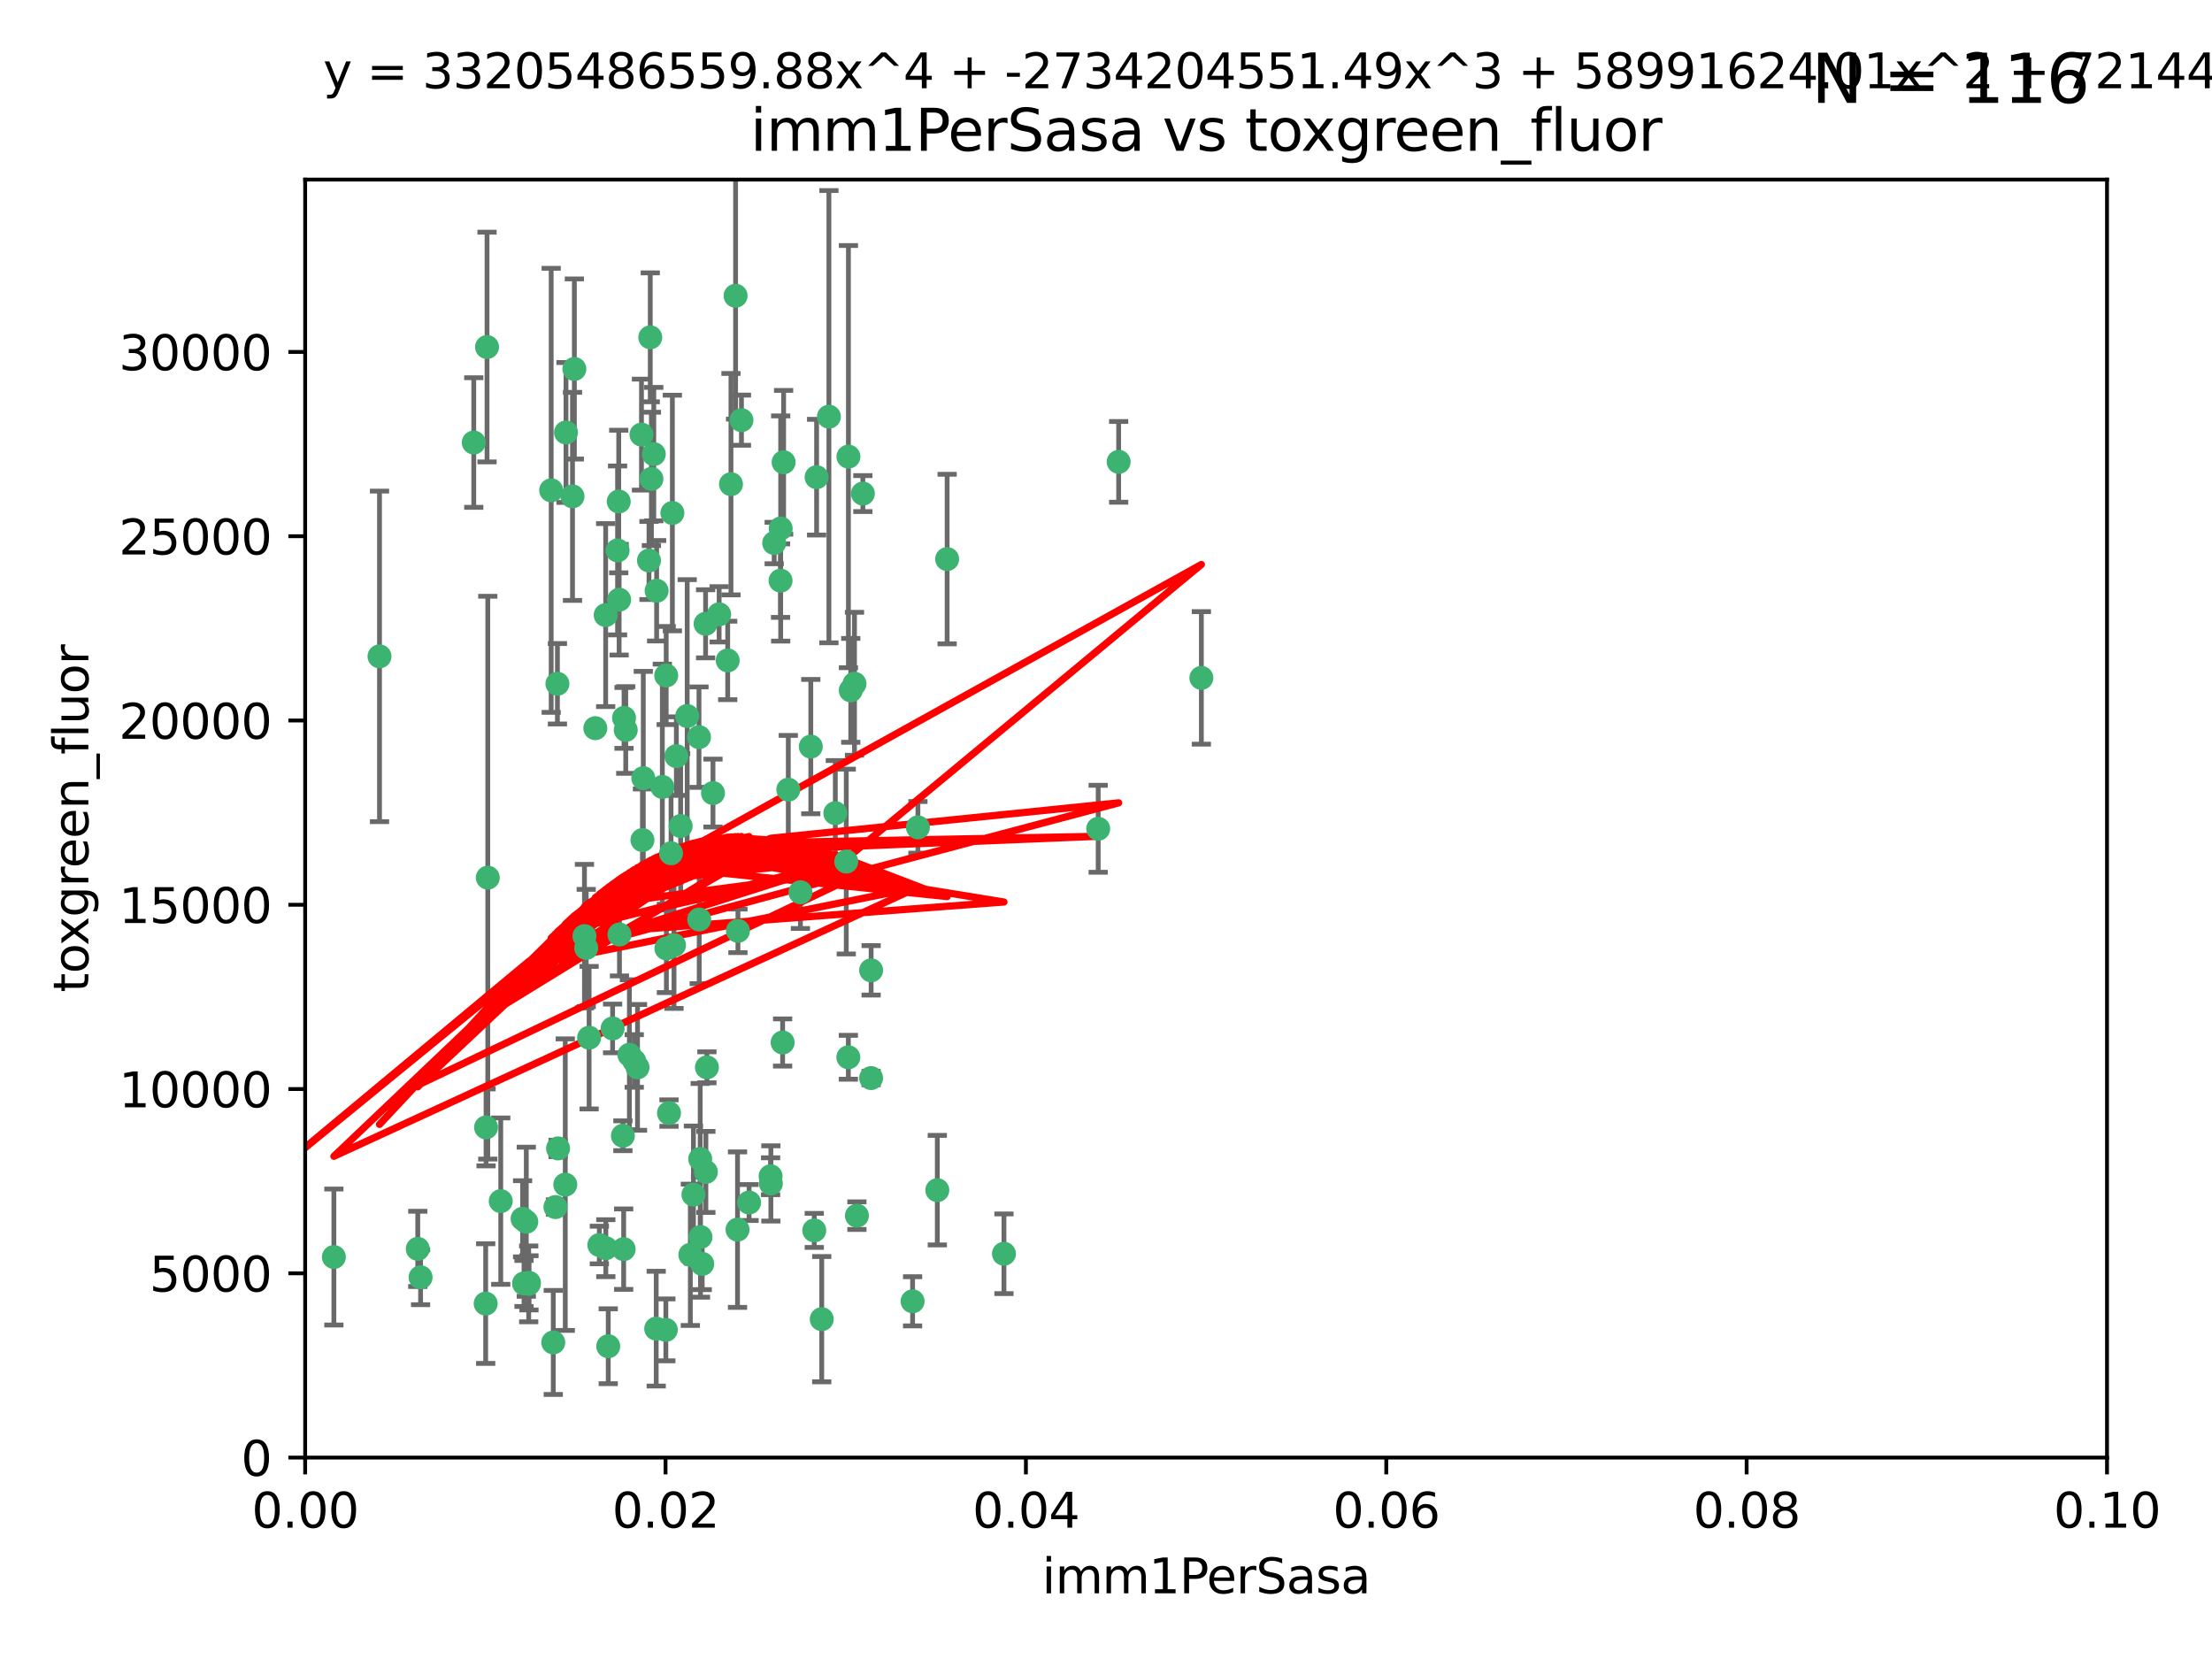 <?xml version="1.0" encoding="utf-8" standalone="no"?>
<!DOCTYPE svg PUBLIC "-//W3C//DTD SVG 1.1//EN"
  "http://www.w3.org/Graphics/SVG/1.1/DTD/svg11.dtd">
<svg xmlns:xlink="http://www.w3.org/1999/xlink" width="460.8pt" height="345.6pt" viewBox="0 0 460.8 345.6" xmlns="http://www.w3.org/2000/svg" version="1.1">
 <defs>
  <style type="text/css">*{stroke-linejoin: round; stroke-linecap: butt}</style>
 </defs>
 <g id="figure_1">
  <g id="patch_1">
   <path d="M 0 345.6 
L 460.8 345.6 
L 460.8 0 
L 0 0 
z
" style="fill: #ffffff"/>
  </g>
  <g id="axes_1">
   <g id="patch_2">
    <path d="M 63.571 303.64 
L 438.93 303.64 
L 438.93 37.411 
L 63.571 37.411 
z
" style="fill: #ffffff"/>
   </g>
   <g id="PathCollection_1">
    <defs>
     <path id="m48e9f493e2" d="M 0 1.118 
C 0.297 1.118 0.581 1 0.791 0.791 
C 1 0.581 1.118 0.297 1.118 0 
C 1.118 -0.297 1 -0.581 0.791 -0.791 
C 0.581 -1 0.297 -1.118 0 -1.118 
C -0.297 -1.118 -0.581 -1 -0.791 -0.791 
C -1 -0.581 -1.118 -0.297 -1.118 0 
C -1.118 0.297 -1 0.581 -0.791 0.791 
C -0.581 1 -0.297 1.118 0 1.118 
z
" style="stroke: #3cb371"/>
    </defs>
    <g clip-path="url(#p6acc51606d)">
     <use xlink:href="#m48e9f493e2" x="101.457" y="72.294" style="fill: #3cb371; stroke: #3cb371"/>
     <use xlink:href="#m48e9f493e2" x="79.059" y="136.733" style="fill: #3cb371; stroke: #3cb371"/>
     <use xlink:href="#m48e9f493e2" x="98.695" y="92.187" style="fill: #3cb371; stroke: #3cb371"/>
     <use xlink:href="#m48e9f493e2" x="161.277" y="113.121" style="fill: #3cb371; stroke: #3cb371"/>
     <use xlink:href="#m48e9f493e2" x="114.822" y="102.144" style="fill: #3cb371; stroke: #3cb371"/>
     <use xlink:href="#m48e9f493e2" x="135.699" y="99.763" style="fill: #3cb371; stroke: #3cb371"/>
     <use xlink:href="#m48e9f493e2" x="135.464" y="70.271" style="fill: #3cb371; stroke: #3cb371"/>
     <use xlink:href="#m48e9f493e2" x="168.903" y="155.531" style="fill: #3cb371; stroke: #3cb371"/>
     <use xlink:href="#m48e9f493e2" x="136.786" y="123.063" style="fill: #3cb371; stroke: #3cb371"/>
     <use xlink:href="#m48e9f493e2" x="124.016" y="151.693" style="fill: #3cb371; stroke: #3cb371"/>
     <use xlink:href="#m48e9f493e2" x="137.975" y="163.936" style="fill: #3cb371; stroke: #3cb371"/>
     <use xlink:href="#m48e9f493e2" x="128.894" y="104.476" style="fill: #3cb371; stroke: #3cb371"/>
     <use xlink:href="#m48e9f493e2" x="128.653" y="114.664" style="fill: #3cb371; stroke: #3cb371"/>
     <use xlink:href="#m48e9f493e2" x="177.231" y="143.815" style="fill: #3cb371; stroke: #3cb371"/>
     <use xlink:href="#m48e9f493e2" x="135.196" y="116.762" style="fill: #3cb371; stroke: #3cb371"/>
     <use xlink:href="#m48e9f493e2" x="119.649" y="76.865" style="fill: #3cb371; stroke: #3cb371"/>
     <use xlink:href="#m48e9f493e2" x="117.908" y="90.091" style="fill: #3cb371; stroke: #3cb371"/>
     <use xlink:href="#m48e9f493e2" x="153.236" y="61.614" style="fill: #3cb371; stroke: #3cb371"/>
     <use xlink:href="#m48e9f493e2" x="145.613" y="153.559" style="fill: #3cb371; stroke: #3cb371"/>
     <use xlink:href="#m48e9f493e2" x="179.751" y="102.821" style="fill: #3cb371; stroke: #3cb371"/>
     <use xlink:href="#m48e9f493e2" x="136.196" y="94.6" style="fill: #3cb371; stroke: #3cb371"/>
     <use xlink:href="#m48e9f493e2" x="143.155" y="149.16" style="fill: #3cb371; stroke: #3cb371"/>
     <use xlink:href="#m48e9f493e2" x="149.81" y="127.973" style="fill: #3cb371; stroke: #3cb371"/>
     <use xlink:href="#m48e9f493e2" x="140.407" y="196.901" style="fill: #3cb371; stroke: #3cb371"/>
     <use xlink:href="#m48e9f493e2" x="151.594" y="137.58" style="fill: #3cb371; stroke: #3cb371"/>
     <use xlink:href="#m48e9f493e2" x="164.216" y="164.499" style="fill: #3cb371; stroke: #3cb371"/>
     <use xlink:href="#m48e9f493e2" x="178.006" y="142.442" style="fill: #3cb371; stroke: #3cb371"/>
     <use xlink:href="#m48e9f493e2" x="148.529" y="165.211" style="fill: #3cb371; stroke: #3cb371"/>
     <use xlink:href="#m48e9f493e2" x="117.758" y="246.782" style="fill: #3cb371; stroke: #3cb371"/>
     <use xlink:href="#m48e9f493e2" x="133.632" y="90.534" style="fill: #3cb371; stroke: #3cb371"/>
     <use xlink:href="#m48e9f493e2" x="170.113" y="99.407" style="fill: #3cb371; stroke: #3cb371"/>
     <use xlink:href="#m48e9f493e2" x="129.998" y="149.553" style="fill: #3cb371; stroke: #3cb371"/>
     <use xlink:href="#m48e9f493e2" x="128.977" y="124.926" style="fill: #3cb371; stroke: #3cb371"/>
     <use xlink:href="#m48e9f493e2" x="152.275" y="100.862" style="fill: #3cb371; stroke: #3cb371"/>
     <use xlink:href="#m48e9f493e2" x="140.068" y="106.867" style="fill: #3cb371; stroke: #3cb371"/>
     <use xlink:href="#m48e9f493e2" x="162.631" y="110.098" style="fill: #3cb371; stroke: #3cb371"/>
     <use xlink:href="#m48e9f493e2" x="116.121" y="142.44" style="fill: #3cb371; stroke: #3cb371"/>
     <use xlink:href="#m48e9f493e2" x="126.173" y="128.131" style="fill: #3cb371; stroke: #3cb371"/>
     <use xlink:href="#m48e9f493e2" x="172.678" y="86.8" style="fill: #3cb371; stroke: #3cb371"/>
     <use xlink:href="#m48e9f493e2" x="145.864" y="241.437" style="fill: #3cb371; stroke: #3cb371"/>
     <use xlink:href="#m48e9f493e2" x="163.241" y="96.298" style="fill: #3cb371; stroke: #3cb371"/>
     <use xlink:href="#m48e9f493e2" x="119.263" y="103.401" style="fill: #3cb371; stroke: #3cb371"/>
     <use xlink:href="#m48e9f493e2" x="130.355" y="152.072" style="fill: #3cb371; stroke: #3cb371"/>
     <use xlink:href="#m48e9f493e2" x="166.741" y="185.876" style="fill: #3cb371; stroke: #3cb371"/>
     <use xlink:href="#m48e9f493e2" x="127.618" y="214.241" style="fill: #3cb371; stroke: #3cb371"/>
     <use xlink:href="#m48e9f493e2" x="176.743" y="95.121" style="fill: #3cb371; stroke: #3cb371"/>
     <use xlink:href="#m48e9f493e2" x="115.709" y="251.452" style="fill: #3cb371; stroke: #3cb371"/>
     <use xlink:href="#m48e9f493e2" x="160.527" y="245.034" style="fill: #3cb371; stroke: #3cb371"/>
     <use xlink:href="#m48e9f493e2" x="233.037" y="96.211" style="fill: #3cb371; stroke: #3cb371"/>
     <use xlink:href="#m48e9f493e2" x="181.47" y="202.138" style="fill: #3cb371; stroke: #3cb371"/>
     <use xlink:href="#m48e9f493e2" x="121.754" y="195.013" style="fill: #3cb371; stroke: #3cb371"/>
     <use xlink:href="#m48e9f493e2" x="250.266" y="141.216" style="fill: #3cb371; stroke: #3cb371"/>
     <use xlink:href="#m48e9f493e2" x="176.29" y="179.478" style="fill: #3cb371; stroke: #3cb371"/>
     <use xlink:href="#m48e9f493e2" x="195.26" y="247.93" style="fill: #3cb371; stroke: #3cb371"/>
     <use xlink:href="#m48e9f493e2" x="174.014" y="169.397" style="fill: #3cb371; stroke: #3cb371"/>
     <use xlink:href="#m48e9f493e2" x="139.363" y="231.871" style="fill: #3cb371; stroke: #3cb371"/>
     <use xlink:href="#m48e9f493e2" x="122.118" y="197.478" style="fill: #3cb371; stroke: #3cb371"/>
     <use xlink:href="#m48e9f493e2" x="154.458" y="87.531" style="fill: #3cb371; stroke: #3cb371"/>
     <use xlink:href="#m48e9f493e2" x="115.254" y="279.655" style="fill: #3cb371; stroke: #3cb371"/>
     <use xlink:href="#m48e9f493e2" x="209.142" y="261.183" style="fill: #3cb371; stroke: #3cb371"/>
     <use xlink:href="#m48e9f493e2" x="140.899" y="157.513" style="fill: #3cb371; stroke: #3cb371"/>
     <use xlink:href="#m48e9f493e2" x="101.615" y="182.831" style="fill: #3cb371; stroke: #3cb371"/>
     <use xlink:href="#m48e9f493e2" x="153.727" y="193.912" style="fill: #3cb371; stroke: #3cb371"/>
     <use xlink:href="#m48e9f493e2" x="129.046" y="194.673" style="fill: #3cb371; stroke: #3cb371"/>
     <use xlink:href="#m48e9f493e2" x="139.79" y="177.75" style="fill: #3cb371; stroke: #3cb371"/>
     <use xlink:href="#m48e9f493e2" x="197.304" y="116.464" style="fill: #3cb371; stroke: #3cb371"/>
     <use xlink:href="#m48e9f493e2" x="133.833" y="174.998" style="fill: #3cb371; stroke: #3cb371"/>
     <use xlink:href="#m48e9f493e2" x="141.792" y="172.082" style="fill: #3cb371; stroke: #3cb371"/>
     <use xlink:href="#m48e9f493e2" x="101.256" y="234.855" style="fill: #3cb371; stroke: #3cb371"/>
     <use xlink:href="#m48e9f493e2" x="132.807" y="222.355" style="fill: #3cb371; stroke: #3cb371"/>
     <use xlink:href="#m48e9f493e2" x="69.554" y="261.86" style="fill: #3cb371; stroke: #3cb371"/>
     <use xlink:href="#m48e9f493e2" x="191.219" y="172.356" style="fill: #3cb371; stroke: #3cb371"/>
     <use xlink:href="#m48e9f493e2" x="109.163" y="267.365" style="fill: #3cb371; stroke: #3cb371"/>
     <use xlink:href="#m48e9f493e2" x="131.114" y="219.725" style="fill: #3cb371; stroke: #3cb371"/>
     <use xlink:href="#m48e9f493e2" x="145.66" y="191.554" style="fill: #3cb371; stroke: #3cb371"/>
     <use xlink:href="#m48e9f493e2" x="147.264" y="222.343" style="fill: #3cb371; stroke: #3cb371"/>
     <use xlink:href="#m48e9f493e2" x="109.635" y="254.514" style="fill: #3cb371; stroke: #3cb371"/>
     <use xlink:href="#m48e9f493e2" x="146.989" y="129.947" style="fill: #3cb371; stroke: #3cb371"/>
     <use xlink:href="#m48e9f493e2" x="122.722" y="216.17" style="fill: #3cb371; stroke: #3cb371"/>
     <use xlink:href="#m48e9f493e2" x="108.865" y="253.898" style="fill: #3cb371; stroke: #3cb371"/>
     <use xlink:href="#m48e9f493e2" x="134.01" y="162.105" style="fill: #3cb371; stroke: #3cb371"/>
     <use xlink:href="#m48e9f493e2" x="124.855" y="259.36" style="fill: #3cb371; stroke: #3cb371"/>
     <use xlink:href="#m48e9f493e2" x="129.921" y="260.221" style="fill: #3cb371; stroke: #3cb371"/>
     <use xlink:href="#m48e9f493e2" x="87.028" y="260.163" style="fill: #3cb371; stroke: #3cb371"/>
     <use xlink:href="#m48e9f493e2" x="126.203" y="260.019" style="fill: #3cb371; stroke: #3cb371"/>
     <use xlink:href="#m48e9f493e2" x="138.782" y="140.722" style="fill: #3cb371; stroke: #3cb371"/>
     <use xlink:href="#m48e9f493e2" x="138.822" y="197.571" style="fill: #3cb371; stroke: #3cb371"/>
     <use xlink:href="#m48e9f493e2" x="87.616" y="266.086" style="fill: #3cb371; stroke: #3cb371"/>
     <use xlink:href="#m48e9f493e2" x="181.467" y="224.585" style="fill: #3cb371; stroke: #3cb371"/>
     <use xlink:href="#m48e9f493e2" x="110.139" y="267.457" style="fill: #3cb371; stroke: #3cb371"/>
     <use xlink:href="#m48e9f493e2" x="59.032" y="256.331" style="fill: #3cb371; stroke: #3cb371"/>
     <use xlink:href="#m48e9f493e2" x="138.709" y="277.035" style="fill: #3cb371; stroke: #3cb371"/>
     <use xlink:href="#m48e9f493e2" x="104.316" y="250.216" style="fill: #3cb371; stroke: #3cb371"/>
     <use xlink:href="#m48e9f493e2" x="132.127" y="221.023" style="fill: #3cb371; stroke: #3cb371"/>
     <use xlink:href="#m48e9f493e2" x="126.707" y="280.448" style="fill: #3cb371; stroke: #3cb371"/>
     <use xlink:href="#m48e9f493e2" x="129.761" y="236.599" style="fill: #3cb371; stroke: #3cb371"/>
     <use xlink:href="#m48e9f493e2" x="145.926" y="257.698" style="fill: #3cb371; stroke: #3cb371"/>
     <use xlink:href="#m48e9f493e2" x="101.176" y="271.563" style="fill: #3cb371; stroke: #3cb371"/>
     <use xlink:href="#m48e9f493e2" x="162.604" y="120.958" style="fill: #3cb371; stroke: #3cb371"/>
     <use xlink:href="#m48e9f493e2" x="178.51" y="253.241" style="fill: #3cb371; stroke: #3cb371"/>
     <use xlink:href="#m48e9f493e2" x="116.256" y="239.234" style="fill: #3cb371; stroke: #3cb371"/>
     <use xlink:href="#m48e9f493e2" x="136.701" y="276.784" style="fill: #3cb371; stroke: #3cb371"/>
     <use xlink:href="#m48e9f493e2" x="156.045" y="250.509" style="fill: #3cb371; stroke: #3cb371"/>
     <use xlink:href="#m48e9f493e2" x="110.194" y="267.238" style="fill: #3cb371; stroke: #3cb371"/>
     <use xlink:href="#m48e9f493e2" x="176.726" y="220.252" style="fill: #3cb371; stroke: #3cb371"/>
     <use xlink:href="#m48e9f493e2" x="146.283" y="263.294" style="fill: #3cb371; stroke: #3cb371"/>
     <use xlink:href="#m48e9f493e2" x="190.11" y="271.085" style="fill: #3cb371; stroke: #3cb371"/>
     <use xlink:href="#m48e9f493e2" x="153.64" y="256.155" style="fill: #3cb371; stroke: #3cb371"/>
     <use xlink:href="#m48e9f493e2" x="171.183" y="274.808" style="fill: #3cb371; stroke: #3cb371"/>
     <use xlink:href="#m48e9f493e2" x="143.811" y="261.393" style="fill: #3cb371; stroke: #3cb371"/>
     <use xlink:href="#m48e9f493e2" x="228.774" y="172.649" style="fill: #3cb371; stroke: #3cb371"/>
     <use xlink:href="#m48e9f493e2" x="169.626" y="256.316" style="fill: #3cb371; stroke: #3cb371"/>
     <use xlink:href="#m48e9f493e2" x="160.587" y="246.532" style="fill: #3cb371; stroke: #3cb371"/>
     <use xlink:href="#m48e9f493e2" x="163.035" y="217.17" style="fill: #3cb371; stroke: #3cb371"/>
     <use xlink:href="#m48e9f493e2" x="147.046" y="244.135" style="fill: #3cb371; stroke: #3cb371"/>
     <use xlink:href="#m48e9f493e2" x="144.456" y="248.861" style="fill: #3cb371; stroke: #3cb371"/>
    </g>
   </g>
   <g id="matplotlib.axis_1">
    <g id="xtick_1">
     <g id="line2d_1">
      <defs>
       <path id="m7e8771c04c" d="M 0 0 
L 0 3.5 
" style="stroke: #000000; stroke-width: 0.8"/>
      </defs>
      <g>
       <use xlink:href="#m7e8771c04c" x="63.571" y="303.64" style="stroke: #000000; stroke-width: 0.8"/>
      </g>
     </g>
     <g id="text_1">
      <!-- 0.00 -->
      <g transform="translate(52.438 318.238)scale(0.1 -0.1)">
       <defs>
        <path id="DejaVuSans-30" d="M 2034 4250 
Q 1547 4250 1301 3770 
Q 1056 3291 1056 2328 
Q 1056 1369 1301 889 
Q 1547 409 2034 409 
Q 2525 409 2770 889 
Q 3016 1369 3016 2328 
Q 3016 3291 2770 3770 
Q 2525 4250 2034 4250 
z
M 2034 4750 
Q 2819 4750 3233 4129 
Q 3647 3509 3647 2328 
Q 3647 1150 3233 529 
Q 2819 -91 2034 -91 
Q 1250 -91 836 529 
Q 422 1150 422 2328 
Q 422 3509 836 4129 
Q 1250 4750 2034 4750 
z
" transform="scale(0.016)"/>
        <path id="DejaVuSans-2e" d="M 684 794 
L 1344 794 
L 1344 0 
L 684 0 
L 684 794 
z
" transform="scale(0.016)"/>
       </defs>
       <use xlink:href="#DejaVuSans-30"/>
       <use xlink:href="#DejaVuSans-2e" x="63.623"/>
       <use xlink:href="#DejaVuSans-30" x="95.41"/>
       <use xlink:href="#DejaVuSans-30" x="159.033"/>
      </g>
     </g>
    </g>
    <g id="xtick_2">
     <g id="line2d_2">
      <g>
       <use xlink:href="#m7e8771c04c" x="138.643" y="303.64" style="stroke: #000000; stroke-width: 0.8"/>
      </g>
     </g>
     <g id="text_2">
      <!-- 0.02 -->
      <g transform="translate(127.51 318.238)scale(0.1 -0.1)">
       <defs>
        <path id="DejaVuSans-32" d="M 1228 531 
L 3431 531 
L 3431 0 
L 469 0 
L 469 531 
Q 828 903 1448 1529 
Q 2069 2156 2228 2338 
Q 2531 2678 2651 2914 
Q 2772 3150 2772 3378 
Q 2772 3750 2511 3984 
Q 2250 4219 1831 4219 
Q 1534 4219 1204 4116 
Q 875 4013 500 3803 
L 500 4441 
Q 881 4594 1212 4672 
Q 1544 4750 1819 4750 
Q 2544 4750 2975 4387 
Q 3406 4025 3406 3419 
Q 3406 3131 3298 2873 
Q 3191 2616 2906 2266 
Q 2828 2175 2409 1742 
Q 1991 1309 1228 531 
z
" transform="scale(0.016)"/>
       </defs>
       <use xlink:href="#DejaVuSans-30"/>
       <use xlink:href="#DejaVuSans-2e" x="63.623"/>
       <use xlink:href="#DejaVuSans-30" x="95.41"/>
       <use xlink:href="#DejaVuSans-32" x="159.033"/>
      </g>
     </g>
    </g>
    <g id="xtick_3">
     <g id="line2d_3">
      <g>
       <use xlink:href="#m7e8771c04c" x="213.715" y="303.64" style="stroke: #000000; stroke-width: 0.8"/>
      </g>
     </g>
     <g id="text_3">
      <!-- 0.04 -->
      <g transform="translate(202.582 318.238)scale(0.1 -0.1)">
       <defs>
        <path id="DejaVuSans-34" d="M 2419 4116 
L 825 1625 
L 2419 1625 
L 2419 4116 
z
M 2253 4666 
L 3047 4666 
L 3047 1625 
L 3713 1625 
L 3713 1100 
L 3047 1100 
L 3047 0 
L 2419 0 
L 2419 1100 
L 313 1100 
L 313 1709 
L 2253 4666 
z
" transform="scale(0.016)"/>
       </defs>
       <use xlink:href="#DejaVuSans-30"/>
       <use xlink:href="#DejaVuSans-2e" x="63.623"/>
       <use xlink:href="#DejaVuSans-30" x="95.41"/>
       <use xlink:href="#DejaVuSans-34" x="159.033"/>
      </g>
     </g>
    </g>
    <g id="xtick_4">
     <g id="line2d_4">
      <g>
       <use xlink:href="#m7e8771c04c" x="288.786" y="303.64" style="stroke: #000000; stroke-width: 0.8"/>
      </g>
     </g>
     <g id="text_4">
      <!-- 0.06 -->
      <g transform="translate(277.654 318.238)scale(0.1 -0.1)">
       <defs>
        <path id="DejaVuSans-36" d="M 2113 2584 
Q 1688 2584 1439 2293 
Q 1191 2003 1191 1497 
Q 1191 994 1439 701 
Q 1688 409 2113 409 
Q 2538 409 2786 701 
Q 3034 994 3034 1497 
Q 3034 2003 2786 2293 
Q 2538 2584 2113 2584 
z
M 3366 4563 
L 3366 3988 
Q 3128 4100 2886 4159 
Q 2644 4219 2406 4219 
Q 1781 4219 1451 3797 
Q 1122 3375 1075 2522 
Q 1259 2794 1537 2939 
Q 1816 3084 2150 3084 
Q 2853 3084 3261 2657 
Q 3669 2231 3669 1497 
Q 3669 778 3244 343 
Q 2819 -91 2113 -91 
Q 1303 -91 875 529 
Q 447 1150 447 2328 
Q 447 3434 972 4092 
Q 1497 4750 2381 4750 
Q 2619 4750 2861 4703 
Q 3103 4656 3366 4563 
z
" transform="scale(0.016)"/>
       </defs>
       <use xlink:href="#DejaVuSans-30"/>
       <use xlink:href="#DejaVuSans-2e" x="63.623"/>
       <use xlink:href="#DejaVuSans-30" x="95.41"/>
       <use xlink:href="#DejaVuSans-36" x="159.033"/>
      </g>
     </g>
    </g>
    <g id="xtick_5">
     <g id="line2d_5">
      <g>
       <use xlink:href="#m7e8771c04c" x="363.858" y="303.64" style="stroke: #000000; stroke-width: 0.8"/>
      </g>
     </g>
     <g id="text_5">
      <!-- 0.08 -->
      <g transform="translate(352.725 318.238)scale(0.1 -0.1)">
       <defs>
        <path id="DejaVuSans-38" d="M 2034 2216 
Q 1584 2216 1326 1975 
Q 1069 1734 1069 1313 
Q 1069 891 1326 650 
Q 1584 409 2034 409 
Q 2484 409 2743 651 
Q 3003 894 3003 1313 
Q 3003 1734 2745 1975 
Q 2488 2216 2034 2216 
z
M 1403 2484 
Q 997 2584 770 2862 
Q 544 3141 544 3541 
Q 544 4100 942 4425 
Q 1341 4750 2034 4750 
Q 2731 4750 3128 4425 
Q 3525 4100 3525 3541 
Q 3525 3141 3298 2862 
Q 3072 2584 2669 2484 
Q 3125 2378 3379 2068 
Q 3634 1759 3634 1313 
Q 3634 634 3220 271 
Q 2806 -91 2034 -91 
Q 1263 -91 848 271 
Q 434 634 434 1313 
Q 434 1759 690 2068 
Q 947 2378 1403 2484 
z
M 1172 3481 
Q 1172 3119 1398 2916 
Q 1625 2713 2034 2713 
Q 2441 2713 2670 2916 
Q 2900 3119 2900 3481 
Q 2900 3844 2670 4047 
Q 2441 4250 2034 4250 
Q 1625 4250 1398 4047 
Q 1172 3844 1172 3481 
z
" transform="scale(0.016)"/>
       </defs>
       <use xlink:href="#DejaVuSans-30"/>
       <use xlink:href="#DejaVuSans-2e" x="63.623"/>
       <use xlink:href="#DejaVuSans-30" x="95.41"/>
       <use xlink:href="#DejaVuSans-38" x="159.033"/>
      </g>
     </g>
    </g>
    <g id="xtick_6">
     <g id="line2d_6">
      <g>
       <use xlink:href="#m7e8771c04c" x="438.93" y="303.64" style="stroke: #000000; stroke-width: 0.8"/>
      </g>
     </g>
     <g id="text_6">
      <!-- 0.10 -->
      <g transform="translate(427.797 318.238)scale(0.1 -0.1)">
       <defs>
        <path id="DejaVuSans-31" d="M 794 531 
L 1825 531 
L 1825 4091 
L 703 3866 
L 703 4441 
L 1819 4666 
L 2450 4666 
L 2450 531 
L 3481 531 
L 3481 0 
L 794 0 
L 794 531 
z
" transform="scale(0.016)"/>
       </defs>
       <use xlink:href="#DejaVuSans-30"/>
       <use xlink:href="#DejaVuSans-2e" x="63.623"/>
       <use xlink:href="#DejaVuSans-31" x="95.41"/>
       <use xlink:href="#DejaVuSans-30" x="159.033"/>
      </g>
     </g>
    </g>
    <g id="text_7">
     <!-- imm1PerSasa -->
     <g transform="translate(217.067 331.917)scale(0.1 -0.1)">
      <defs>
       <path id="DejaVuSans-69" d="M 603 3500 
L 1178 3500 
L 1178 0 
L 603 0 
L 603 3500 
z
M 603 4863 
L 1178 4863 
L 1178 4134 
L 603 4134 
L 603 4863 
z
" transform="scale(0.016)"/>
       <path id="DejaVuSans-6d" d="M 3328 2828 
Q 3544 3216 3844 3400 
Q 4144 3584 4550 3584 
Q 5097 3584 5394 3201 
Q 5691 2819 5691 2113 
L 5691 0 
L 5113 0 
L 5113 2094 
Q 5113 2597 4934 2840 
Q 4756 3084 4391 3084 
Q 3944 3084 3684 2787 
Q 3425 2491 3425 1978 
L 3425 0 
L 2847 0 
L 2847 2094 
Q 2847 2600 2669 2842 
Q 2491 3084 2119 3084 
Q 1678 3084 1418 2786 
Q 1159 2488 1159 1978 
L 1159 0 
L 581 0 
L 581 3500 
L 1159 3500 
L 1159 2956 
Q 1356 3278 1631 3431 
Q 1906 3584 2284 3584 
Q 2666 3584 2933 3390 
Q 3200 3197 3328 2828 
z
" transform="scale(0.016)"/>
       <path id="DejaVuSans-50" d="M 1259 4147 
L 1259 2394 
L 2053 2394 
Q 2494 2394 2734 2622 
Q 2975 2850 2975 3272 
Q 2975 3691 2734 3919 
Q 2494 4147 2053 4147 
L 1259 4147 
z
M 628 4666 
L 2053 4666 
Q 2838 4666 3239 4311 
Q 3641 3956 3641 3272 
Q 3641 2581 3239 2228 
Q 2838 1875 2053 1875 
L 1259 1875 
L 1259 0 
L 628 0 
L 628 4666 
z
" transform="scale(0.016)"/>
       <path id="DejaVuSans-65" d="M 3597 1894 
L 3597 1613 
L 953 1613 
Q 991 1019 1311 708 
Q 1631 397 2203 397 
Q 2534 397 2845 478 
Q 3156 559 3463 722 
L 3463 178 
Q 3153 47 2828 -22 
Q 2503 -91 2169 -91 
Q 1331 -91 842 396 
Q 353 884 353 1716 
Q 353 2575 817 3079 
Q 1281 3584 2069 3584 
Q 2775 3584 3186 3129 
Q 3597 2675 3597 1894 
z
M 3022 2063 
Q 3016 2534 2758 2815 
Q 2500 3097 2075 3097 
Q 1594 3097 1305 2825 
Q 1016 2553 972 2059 
L 3022 2063 
z
" transform="scale(0.016)"/>
       <path id="DejaVuSans-72" d="M 2631 2963 
Q 2534 3019 2420 3045 
Q 2306 3072 2169 3072 
Q 1681 3072 1420 2755 
Q 1159 2438 1159 1844 
L 1159 0 
L 581 0 
L 581 3500 
L 1159 3500 
L 1159 2956 
Q 1341 3275 1631 3429 
Q 1922 3584 2338 3584 
Q 2397 3584 2469 3576 
Q 2541 3569 2628 3553 
L 2631 2963 
z
" transform="scale(0.016)"/>
       <path id="DejaVuSans-53" d="M 3425 4513 
L 3425 3897 
Q 3066 4069 2747 4153 
Q 2428 4238 2131 4238 
Q 1616 4238 1336 4038 
Q 1056 3838 1056 3469 
Q 1056 3159 1242 3001 
Q 1428 2844 1947 2747 
L 2328 2669 
Q 3034 2534 3370 2195 
Q 3706 1856 3706 1288 
Q 3706 609 3251 259 
Q 2797 -91 1919 -91 
Q 1588 -91 1214 -16 
Q 841 59 441 206 
L 441 856 
Q 825 641 1194 531 
Q 1563 422 1919 422 
Q 2459 422 2753 634 
Q 3047 847 3047 1241 
Q 3047 1584 2836 1778 
Q 2625 1972 2144 2069 
L 1759 2144 
Q 1053 2284 737 2584 
Q 422 2884 422 3419 
Q 422 4038 858 4394 
Q 1294 4750 2059 4750 
Q 2388 4750 2728 4690 
Q 3069 4631 3425 4513 
z
" transform="scale(0.016)"/>
       <path id="DejaVuSans-61" d="M 2194 1759 
Q 1497 1759 1228 1600 
Q 959 1441 959 1056 
Q 959 750 1161 570 
Q 1363 391 1709 391 
Q 2188 391 2477 730 
Q 2766 1069 2766 1631 
L 2766 1759 
L 2194 1759 
z
M 3341 1997 
L 3341 0 
L 2766 0 
L 2766 531 
Q 2569 213 2275 61 
Q 1981 -91 1556 -91 
Q 1019 -91 701 211 
Q 384 513 384 1019 
Q 384 1609 779 1909 
Q 1175 2209 1959 2209 
L 2766 2209 
L 2766 2266 
Q 2766 2663 2505 2880 
Q 2244 3097 1772 3097 
Q 1472 3097 1187 3025 
Q 903 2953 641 2809 
L 641 3341 
Q 956 3463 1253 3523 
Q 1550 3584 1831 3584 
Q 2591 3584 2966 3190 
Q 3341 2797 3341 1997 
z
" transform="scale(0.016)"/>
       <path id="DejaVuSans-73" d="M 2834 3397 
L 2834 2853 
Q 2591 2978 2328 3040 
Q 2066 3103 1784 3103 
Q 1356 3103 1142 2972 
Q 928 2841 928 2578 
Q 928 2378 1081 2264 
Q 1234 2150 1697 2047 
L 1894 2003 
Q 2506 1872 2764 1633 
Q 3022 1394 3022 966 
Q 3022 478 2636 193 
Q 2250 -91 1575 -91 
Q 1294 -91 989 -36 
Q 684 19 347 128 
L 347 722 
Q 666 556 975 473 
Q 1284 391 1588 391 
Q 1994 391 2212 530 
Q 2431 669 2431 922 
Q 2431 1156 2273 1281 
Q 2116 1406 1581 1522 
L 1381 1569 
Q 847 1681 609 1914 
Q 372 2147 372 2553 
Q 372 3047 722 3315 
Q 1072 3584 1716 3584 
Q 2034 3584 2315 3537 
Q 2597 3491 2834 3397 
z
" transform="scale(0.016)"/>
      </defs>
      <use xlink:href="#DejaVuSans-69"/>
      <use xlink:href="#DejaVuSans-6d" x="27.783"/>
      <use xlink:href="#DejaVuSans-6d" x="125.195"/>
      <use xlink:href="#DejaVuSans-31" x="222.607"/>
      <use xlink:href="#DejaVuSans-50" x="286.23"/>
      <use xlink:href="#DejaVuSans-65" x="342.908"/>
      <use xlink:href="#DejaVuSans-72" x="404.432"/>
      <use xlink:href="#DejaVuSans-53" x="445.545"/>
      <use xlink:href="#DejaVuSans-61" x="509.021"/>
      <use xlink:href="#DejaVuSans-73" x="570.301"/>
      <use xlink:href="#DejaVuSans-61" x="622.4"/>
     </g>
    </g>
   </g>
   <g id="matplotlib.axis_2">
    <g id="ytick_1">
     <g id="line2d_7">
      <defs>
       <path id="m1c4954cf53" d="M 0 0 
L -3.5 0 
" style="stroke: #000000; stroke-width: 0.8"/>
      </defs>
      <g>
       <use xlink:href="#m1c4954cf53" x="63.571" y="303.64" style="stroke: #000000; stroke-width: 0.8"/>
      </g>
     </g>
     <g id="text_8">
      <!-- 0 -->
      <g transform="translate(50.209 307.439)scale(0.1 -0.1)">
       <use xlink:href="#DejaVuSans-30"/>
      </g>
     </g>
    </g>
    <g id="ytick_2">
     <g id="line2d_8">
      <g>
       <use xlink:href="#m1c4954cf53" x="63.571" y="265.253" style="stroke: #000000; stroke-width: 0.8"/>
      </g>
     </g>
     <g id="text_9">
      <!-- 5000 -->
      <g transform="translate(31.121 269.052)scale(0.1 -0.1)">
       <defs>
        <path id="DejaVuSans-35" d="M 691 4666 
L 3169 4666 
L 3169 4134 
L 1269 4134 
L 1269 2991 
Q 1406 3038 1543 3061 
Q 1681 3084 1819 3084 
Q 2600 3084 3056 2656 
Q 3513 2228 3513 1497 
Q 3513 744 3044 326 
Q 2575 -91 1722 -91 
Q 1428 -91 1123 -41 
Q 819 9 494 109 
L 494 744 
Q 775 591 1075 516 
Q 1375 441 1709 441 
Q 2250 441 2565 725 
Q 2881 1009 2881 1497 
Q 2881 1984 2565 2268 
Q 2250 2553 1709 2553 
Q 1456 2553 1204 2497 
Q 953 2441 691 2322 
L 691 4666 
z
" transform="scale(0.016)"/>
       </defs>
       <use xlink:href="#DejaVuSans-35"/>
       <use xlink:href="#DejaVuSans-30" x="63.623"/>
       <use xlink:href="#DejaVuSans-30" x="127.246"/>
       <use xlink:href="#DejaVuSans-30" x="190.869"/>
      </g>
     </g>
    </g>
    <g id="ytick_3">
     <g id="line2d_9">
      <g>
       <use xlink:href="#m1c4954cf53" x="63.571" y="226.866" style="stroke: #000000; stroke-width: 0.8"/>
      </g>
     </g>
     <g id="text_10">
      <!-- 10000 -->
      <g transform="translate(24.759 230.665)scale(0.1 -0.1)">
       <use xlink:href="#DejaVuSans-31"/>
       <use xlink:href="#DejaVuSans-30" x="63.623"/>
       <use xlink:href="#DejaVuSans-30" x="127.246"/>
       <use xlink:href="#DejaVuSans-30" x="190.869"/>
       <use xlink:href="#DejaVuSans-30" x="254.492"/>
      </g>
     </g>
    </g>
    <g id="ytick_4">
     <g id="line2d_10">
      <g>
       <use xlink:href="#m1c4954cf53" x="63.571" y="188.479" style="stroke: #000000; stroke-width: 0.8"/>
      </g>
     </g>
     <g id="text_11">
      <!-- 15000 -->
      <g transform="translate(24.759 192.278)scale(0.1 -0.1)">
       <use xlink:href="#DejaVuSans-31"/>
       <use xlink:href="#DejaVuSans-35" x="63.623"/>
       <use xlink:href="#DejaVuSans-30" x="127.246"/>
       <use xlink:href="#DejaVuSans-30" x="190.869"/>
       <use xlink:href="#DejaVuSans-30" x="254.492"/>
      </g>
     </g>
    </g>
    <g id="ytick_5">
     <g id="line2d_11">
      <g>
       <use xlink:href="#m1c4954cf53" x="63.571" y="150.092" style="stroke: #000000; stroke-width: 0.8"/>
      </g>
     </g>
     <g id="text_12">
      <!-- 20000 -->
      <g transform="translate(24.759 153.891)scale(0.1 -0.1)">
       <use xlink:href="#DejaVuSans-32"/>
       <use xlink:href="#DejaVuSans-30" x="63.623"/>
       <use xlink:href="#DejaVuSans-30" x="127.246"/>
       <use xlink:href="#DejaVuSans-30" x="190.869"/>
       <use xlink:href="#DejaVuSans-30" x="254.492"/>
      </g>
     </g>
    </g>
    <g id="ytick_6">
     <g id="line2d_12">
      <g>
       <use xlink:href="#m1c4954cf53" x="63.571" y="111.705" style="stroke: #000000; stroke-width: 0.8"/>
      </g>
     </g>
     <g id="text_13">
      <!-- 25000 -->
      <g transform="translate(24.759 115.504)scale(0.1 -0.1)">
       <use xlink:href="#DejaVuSans-32"/>
       <use xlink:href="#DejaVuSans-35" x="63.623"/>
       <use xlink:href="#DejaVuSans-30" x="127.246"/>
       <use xlink:href="#DejaVuSans-30" x="190.869"/>
       <use xlink:href="#DejaVuSans-30" x="254.492"/>
      </g>
     </g>
    </g>
    <g id="ytick_7">
     <g id="line2d_13">
      <g>
       <use xlink:href="#m1c4954cf53" x="63.571" y="73.317" style="stroke: #000000; stroke-width: 0.8"/>
      </g>
     </g>
     <g id="text_14">
      <!-- 30000 -->
      <g transform="translate(24.759 77.117)scale(0.1 -0.1)">
       <defs>
        <path id="DejaVuSans-33" d="M 2597 2516 
Q 3050 2419 3304 2112 
Q 3559 1806 3559 1356 
Q 3559 666 3084 287 
Q 2609 -91 1734 -91 
Q 1441 -91 1130 -33 
Q 819 25 488 141 
L 488 750 
Q 750 597 1062 519 
Q 1375 441 1716 441 
Q 2309 441 2620 675 
Q 2931 909 2931 1356 
Q 2931 1769 2642 2001 
Q 2353 2234 1838 2234 
L 1294 2234 
L 1294 2753 
L 1863 2753 
Q 2328 2753 2575 2939 
Q 2822 3125 2822 3475 
Q 2822 3834 2567 4026 
Q 2313 4219 1838 4219 
Q 1578 4219 1281 4162 
Q 984 4106 628 3988 
L 628 4550 
Q 988 4650 1302 4700 
Q 1616 4750 1894 4750 
Q 2613 4750 3031 4423 
Q 3450 4097 3450 3541 
Q 3450 3153 3228 2886 
Q 3006 2619 2597 2516 
z
" transform="scale(0.016)"/>
       </defs>
       <use xlink:href="#DejaVuSans-33"/>
       <use xlink:href="#DejaVuSans-30" x="63.623"/>
       <use xlink:href="#DejaVuSans-30" x="127.246"/>
       <use xlink:href="#DejaVuSans-30" x="190.869"/>
       <use xlink:href="#DejaVuSans-30" x="254.492"/>
      </g>
     </g>
    </g>
    <g id="text_15">
     <!-- toxgreen_fluor -->
     <g transform="translate(18.401 206.72)rotate(-90)scale(0.1 -0.1)">
      <defs>
       <path id="DejaVuSans-74" d="M 1172 4494 
L 1172 3500 
L 2356 3500 
L 2356 3053 
L 1172 3053 
L 1172 1153 
Q 1172 725 1289 603 
Q 1406 481 1766 481 
L 2356 481 
L 2356 0 
L 1766 0 
Q 1100 0 847 248 
Q 594 497 594 1153 
L 594 3053 
L 172 3053 
L 172 3500 
L 594 3500 
L 594 4494 
L 1172 4494 
z
" transform="scale(0.016)"/>
       <path id="DejaVuSans-6f" d="M 1959 3097 
Q 1497 3097 1228 2736 
Q 959 2375 959 1747 
Q 959 1119 1226 758 
Q 1494 397 1959 397 
Q 2419 397 2687 759 
Q 2956 1122 2956 1747 
Q 2956 2369 2687 2733 
Q 2419 3097 1959 3097 
z
M 1959 3584 
Q 2709 3584 3137 3096 
Q 3566 2609 3566 1747 
Q 3566 888 3137 398 
Q 2709 -91 1959 -91 
Q 1206 -91 779 398 
Q 353 888 353 1747 
Q 353 2609 779 3096 
Q 1206 3584 1959 3584 
z
" transform="scale(0.016)"/>
       <path id="DejaVuSans-78" d="M 3513 3500 
L 2247 1797 
L 3578 0 
L 2900 0 
L 1881 1375 
L 863 0 
L 184 0 
L 1544 1831 
L 300 3500 
L 978 3500 
L 1906 2253 
L 2834 3500 
L 3513 3500 
z
" transform="scale(0.016)"/>
       <path id="DejaVuSans-67" d="M 2906 1791 
Q 2906 2416 2648 2759 
Q 2391 3103 1925 3103 
Q 1463 3103 1205 2759 
Q 947 2416 947 1791 
Q 947 1169 1205 825 
Q 1463 481 1925 481 
Q 2391 481 2648 825 
Q 2906 1169 2906 1791 
z
M 3481 434 
Q 3481 -459 3084 -895 
Q 2688 -1331 1869 -1331 
Q 1566 -1331 1297 -1286 
Q 1028 -1241 775 -1147 
L 775 -588 
Q 1028 -725 1275 -790 
Q 1522 -856 1778 -856 
Q 2344 -856 2625 -561 
Q 2906 -266 2906 331 
L 2906 616 
Q 2728 306 2450 153 
Q 2172 0 1784 0 
Q 1141 0 747 490 
Q 353 981 353 1791 
Q 353 2603 747 3093 
Q 1141 3584 1784 3584 
Q 2172 3584 2450 3431 
Q 2728 3278 2906 2969 
L 2906 3500 
L 3481 3500 
L 3481 434 
z
" transform="scale(0.016)"/>
       <path id="DejaVuSans-6e" d="M 3513 2113 
L 3513 0 
L 2938 0 
L 2938 2094 
Q 2938 2591 2744 2837 
Q 2550 3084 2163 3084 
Q 1697 3084 1428 2787 
Q 1159 2491 1159 1978 
L 1159 0 
L 581 0 
L 581 3500 
L 1159 3500 
L 1159 2956 
Q 1366 3272 1645 3428 
Q 1925 3584 2291 3584 
Q 2894 3584 3203 3211 
Q 3513 2838 3513 2113 
z
" transform="scale(0.016)"/>
       <path id="DejaVuSans-5f" d="M 3263 -1063 
L 3263 -1509 
L -63 -1509 
L -63 -1063 
L 3263 -1063 
z
" transform="scale(0.016)"/>
       <path id="DejaVuSans-66" d="M 2375 4863 
L 2375 4384 
L 1825 4384 
Q 1516 4384 1395 4259 
Q 1275 4134 1275 3809 
L 1275 3500 
L 2222 3500 
L 2222 3053 
L 1275 3053 
L 1275 0 
L 697 0 
L 697 3053 
L 147 3053 
L 147 3500 
L 697 3500 
L 697 3744 
Q 697 4328 969 4595 
Q 1241 4863 1831 4863 
L 2375 4863 
z
" transform="scale(0.016)"/>
       <path id="DejaVuSans-6c" d="M 603 4863 
L 1178 4863 
L 1178 0 
L 603 0 
L 603 4863 
z
" transform="scale(0.016)"/>
       <path id="DejaVuSans-75" d="M 544 1381 
L 544 3500 
L 1119 3500 
L 1119 1403 
Q 1119 906 1312 657 
Q 1506 409 1894 409 
Q 2359 409 2629 706 
Q 2900 1003 2900 1516 
L 2900 3500 
L 3475 3500 
L 3475 0 
L 2900 0 
L 2900 538 
Q 2691 219 2414 64 
Q 2138 -91 1772 -91 
Q 1169 -91 856 284 
Q 544 659 544 1381 
z
M 1991 3584 
L 1991 3584 
z
" transform="scale(0.016)"/>
      </defs>
      <use xlink:href="#DejaVuSans-74"/>
      <use xlink:href="#DejaVuSans-6f" x="39.209"/>
      <use xlink:href="#DejaVuSans-78" x="97.266"/>
      <use xlink:href="#DejaVuSans-67" x="156.445"/>
      <use xlink:href="#DejaVuSans-72" x="219.922"/>
      <use xlink:href="#DejaVuSans-65" x="258.785"/>
      <use xlink:href="#DejaVuSans-65" x="320.309"/>
      <use xlink:href="#DejaVuSans-6e" x="381.832"/>
      <use xlink:href="#DejaVuSans-5f" x="445.211"/>
      <use xlink:href="#DejaVuSans-66" x="495.211"/>
      <use xlink:href="#DejaVuSans-6c" x="530.416"/>
      <use xlink:href="#DejaVuSans-75" x="558.199"/>
      <use xlink:href="#DejaVuSans-6f" x="621.578"/>
      <use xlink:href="#DejaVuSans-72" x="682.76"/>
     </g>
    </g>
   </g>
   <g id="LineCollection_1">
    <path d="M 101.457 96.224 
L 101.457 48.364 
" clip-path="url(#p6acc51606d)" style="fill: none; stroke: #696969"/>
    <path d="M 79.059 171.165 
L 79.059 102.302 
" clip-path="url(#p6acc51606d)" style="fill: none; stroke: #696969"/>
    <path d="M 98.695 105.69 
L 98.695 78.685 
" clip-path="url(#p6acc51606d)" style="fill: none; stroke: #696969"/>
    <path d="M 161.277 117.435 
L 161.277 108.807 
" clip-path="url(#p6acc51606d)" style="fill: none; stroke: #696969"/>
    <path d="M 114.822 148.395 
L 114.822 55.893 
" clip-path="url(#p6acc51606d)" style="fill: none; stroke: #696969"/>
    <path d="M 135.699 113.651 
L 135.699 85.875 
" clip-path="url(#p6acc51606d)" style="fill: none; stroke: #696969"/>
    <path d="M 135.464 83.696 
L 135.464 56.846 
" clip-path="url(#p6acc51606d)" style="fill: none; stroke: #696969"/>
    <path d="M 168.903 169.522 
L 168.903 141.54 
" clip-path="url(#p6acc51606d)" style="fill: none; stroke: #696969"/>
    <path d="M 136.786 133.529 
L 136.786 112.598 
" clip-path="url(#p6acc51606d)" style="fill: none; stroke: #696969"/>
    <path d="M 124.016 152.217 
L 124.016 151.168 
" clip-path="url(#p6acc51606d)" style="fill: none; stroke: #696969"/>
    <path d="M 137.975 189.529 
L 137.975 138.343 
" clip-path="url(#p6acc51606d)" style="fill: none; stroke: #696969"/>
    <path d="M 128.894 119.328 
L 128.894 89.623 
" clip-path="url(#p6acc51606d)" style="fill: none; stroke: #696969"/>
    <path d="M 128.653 132.255 
L 128.653 97.072 
" clip-path="url(#p6acc51606d)" style="fill: none; stroke: #696969"/>
    <path d="M 177.231 154.632 
L 177.231 132.999 
" clip-path="url(#p6acc51606d)" style="fill: none; stroke: #696969"/>
    <path d="M 135.196 124.89 
L 135.196 108.635 
" clip-path="url(#p6acc51606d)" style="fill: none; stroke: #696969"/>
    <path d="M 119.649 95.625 
L 119.649 58.105 
" clip-path="url(#p6acc51606d)" style="fill: none; stroke: #696969"/>
    <path d="M 117.908 104.662 
L 117.908 75.52 
" clip-path="url(#p6acc51606d)" style="fill: none; stroke: #696969"/>
    <path d="M 153.236 87.306 
L 153.236 35.922 
" clip-path="url(#p6acc51606d)" style="fill: none; stroke: #696969"/>
    <path d="M 145.613 164.019 
L 145.613 143.098 
" clip-path="url(#p6acc51606d)" style="fill: none; stroke: #696969"/>
    <path d="M 179.751 106.565 
L 179.751 99.077 
" clip-path="url(#p6acc51606d)" style="fill: none; stroke: #696969"/>
    <path d="M 136.196 108.495 
L 136.196 80.704 
" clip-path="url(#p6acc51606d)" style="fill: none; stroke: #696969"/>
    <path d="M 143.155 177.569 
L 143.155 120.752 
" clip-path="url(#p6acc51606d)" style="fill: none; stroke: #696969"/>
    <path d="M 149.81 133.734 
L 149.81 122.212 
" clip-path="url(#p6acc51606d)" style="fill: none; stroke: #696969"/>
    <path d="M 140.407 210.068 
L 140.407 183.734 
" clip-path="url(#p6acc51606d)" style="fill: none; stroke: #696969"/>
    <path d="M 151.594 145.75 
L 151.594 129.411 
" clip-path="url(#p6acc51606d)" style="fill: none; stroke: #696969"/>
    <path d="M 164.216 175.794 
L 164.216 153.204 
" clip-path="url(#p6acc51606d)" style="fill: none; stroke: #696969"/>
    <path d="M 178.006 157.326 
L 178.006 127.559 
" clip-path="url(#p6acc51606d)" style="fill: none; stroke: #696969"/>
    <path d="M 148.529 172.279 
L 148.529 158.142 
" clip-path="url(#p6acc51606d)" style="fill: none; stroke: #696969"/>
    <path d="M 117.758 277.15 
L 117.758 216.415 
" clip-path="url(#p6acc51606d)" style="fill: none; stroke: #696969"/>
    <path d="M 133.632 102.091 
L 133.632 78.978 
" clip-path="url(#p6acc51606d)" style="fill: none; stroke: #696969"/>
    <path d="M 170.113 111.46 
L 170.113 87.355 
" clip-path="url(#p6acc51606d)" style="fill: none; stroke: #696969"/>
    <path d="M 129.998 155.89 
L 129.998 143.216 
" clip-path="url(#p6acc51606d)" style="fill: none; stroke: #696969"/>
    <path d="M 128.977 136.454 
L 128.977 113.398 
" clip-path="url(#p6acc51606d)" style="fill: none; stroke: #696969"/>
    <path d="M 152.275 123.923 
L 152.275 77.801 
" clip-path="url(#p6acc51606d)" style="fill: none; stroke: #696969"/>
    <path d="M 140.068 131.412 
L 140.068 82.321 
" clip-path="url(#p6acc51606d)" style="fill: none; stroke: #696969"/>
    <path d="M 162.631 133.552 
L 162.631 86.644 
" clip-path="url(#p6acc51606d)" style="fill: none; stroke: #696969"/>
    <path d="M 116.121 150.817 
L 116.121 134.064 
" clip-path="url(#p6acc51606d)" style="fill: none; stroke: #696969"/>
    <path d="M 126.173 147.188 
L 126.173 109.074 
" clip-path="url(#p6acc51606d)" style="fill: none; stroke: #696969"/>
    <path d="M 172.678 133.906 
L 172.678 39.694 
" clip-path="url(#p6acc51606d)" style="fill: none; stroke: #696969"/>
    <path d="M 145.864 257.169 
L 145.864 225.706 
" clip-path="url(#p6acc51606d)" style="fill: none; stroke: #696969"/>
    <path d="M 163.241 111.272 
L 163.241 81.324 
" clip-path="url(#p6acc51606d)" style="fill: none; stroke: #696969"/>
    <path d="M 119.263 125.071 
L 119.263 81.732 
" clip-path="url(#p6acc51606d)" style="fill: none; stroke: #696969"/>
    <path d="M 130.355 161.104 
L 130.355 143.04 
" clip-path="url(#p6acc51606d)" style="fill: none; stroke: #696969"/>
    <path d="M 166.741 193.423 
L 166.741 178.328 
" clip-path="url(#p6acc51606d)" style="fill: none; stroke: #696969"/>
    <path d="M 127.618 219.31 
L 127.618 209.172 
" clip-path="url(#p6acc51606d)" style="fill: none; stroke: #696969"/>
    <path d="M 176.743 139.091 
L 176.743 51.151 
" clip-path="url(#p6acc51606d)" style="fill: none; stroke: #696969"/>
    <path d="M 115.709 252.966 
L 115.709 249.939 
" clip-path="url(#p6acc51606d)" style="fill: none; stroke: #696969"/>
    <path d="M 160.527 248.879 
L 160.527 241.19 
" clip-path="url(#p6acc51606d)" style="fill: none; stroke: #696969"/>
    <path d="M 233.037 104.619 
L 233.037 87.804 
" clip-path="url(#p6acc51606d)" style="fill: none; stroke: #696969"/>
    <path d="M 181.47 207.288 
L 181.47 196.989 
" clip-path="url(#p6acc51606d)" style="fill: none; stroke: #696969"/>
    <path d="M 121.754 209.965 
L 121.754 180.06 
" clip-path="url(#p6acc51606d)" style="fill: none; stroke: #696969"/>
    <path d="M 250.266 155.019 
L 250.266 127.413 
" clip-path="url(#p6acc51606d)" style="fill: none; stroke: #696969"/>
    <path d="M 176.29 198.728 
L 176.29 160.228 
" clip-path="url(#p6acc51606d)" style="fill: none; stroke: #696969"/>
    <path d="M 195.26 259.34 
L 195.26 236.521 
" clip-path="url(#p6acc51606d)" style="fill: none; stroke: #696969"/>
    <path d="M 174.014 180.358 
L 174.014 158.436 
" clip-path="url(#p6acc51606d)" style="fill: none; stroke: #696969"/>
    <path d="M 139.363 234.629 
L 139.363 229.112 
" clip-path="url(#p6acc51606d)" style="fill: none; stroke: #696969"/>
    <path d="M 122.118 209.686 
L 122.118 185.269 
" clip-path="url(#p6acc51606d)" style="fill: none; stroke: #696969"/>
    <path d="M 154.458 92.76 
L 154.458 82.303 
" clip-path="url(#p6acc51606d)" style="fill: none; stroke: #696969"/>
    <path d="M 115.254 290.49 
L 115.254 268.821 
" clip-path="url(#p6acc51606d)" style="fill: none; stroke: #696969"/>
    <path d="M 209.142 269.484 
L 209.142 252.882 
" clip-path="url(#p6acc51606d)" style="fill: none; stroke: #696969"/>
    <path d="M 140.899 165.694 
L 140.899 149.332 
" clip-path="url(#p6acc51606d)" style="fill: none; stroke: #696969"/>
    <path d="M 101.615 241.451 
L 101.615 124.21 
" clip-path="url(#p6acc51606d)" style="fill: none; stroke: #696969"/>
    <path d="M 153.727 198.445 
L 153.727 189.38 
" clip-path="url(#p6acc51606d)" style="fill: none; stroke: #696969"/>
    <path d="M 129.046 203.301 
L 129.046 186.045 
" clip-path="url(#p6acc51606d)" style="fill: none; stroke: #696969"/>
    <path d="M 139.79 191.442 
L 139.79 164.057 
" clip-path="url(#p6acc51606d)" style="fill: none; stroke: #696969"/>
    <path d="M 197.304 134.122 
L 197.304 98.805 
" clip-path="url(#p6acc51606d)" style="fill: none; stroke: #696969"/>
    <path d="M 133.833 185.644 
L 133.833 164.352 
" clip-path="url(#p6acc51606d)" style="fill: none; stroke: #696969"/>
    <path d="M 141.792 187.16 
L 141.792 157.004 
" clip-path="url(#p6acc51606d)" style="fill: none; stroke: #696969"/>
    <path d="M 101.256 242.872 
L 101.256 226.838 
" clip-path="url(#p6acc51606d)" style="fill: none; stroke: #696969"/>
    <path d="M 132.807 235.457 
L 132.807 209.253 
" clip-path="url(#p6acc51606d)" style="fill: none; stroke: #696969"/>
    <path d="M 69.554 276.024 
L 69.554 247.696 
" clip-path="url(#p6acc51606d)" style="fill: none; stroke: #696969"/>
    <path d="M 191.219 177.734 
L 191.219 166.978 
" clip-path="url(#p6acc51606d)" style="fill: none; stroke: #696969"/>
    <path d="M 109.163 272.161 
L 109.163 262.568 
" clip-path="url(#p6acc51606d)" style="fill: none; stroke: #696969"/>
    <path d="M 131.114 235.353 
L 131.114 204.097 
" clip-path="url(#p6acc51606d)" style="fill: none; stroke: #696969"/>
    <path d="M 145.66 204.905 
L 145.66 178.202 
" clip-path="url(#p6acc51606d)" style="fill: none; stroke: #696969"/>
    <path d="M 147.264 225.57 
L 147.264 219.116 
" clip-path="url(#p6acc51606d)" style="fill: none; stroke: #696969"/>
    <path d="M 109.635 270.051 
L 109.635 238.978 
" clip-path="url(#p6acc51606d)" style="fill: none; stroke: #696969"/>
    <path d="M 146.989 137.038 
L 146.989 122.856 
" clip-path="url(#p6acc51606d)" style="fill: none; stroke: #696969"/>
    <path d="M 122.722 231.016 
L 122.722 201.324 
" clip-path="url(#p6acc51606d)" style="fill: none; stroke: #696969"/>
    <path d="M 108.865 261.829 
L 108.865 245.966 
" clip-path="url(#p6acc51606d)" style="fill: none; stroke: #696969"/>
    <path d="M 134.01 184.351 
L 134.01 139.86 
" clip-path="url(#p6acc51606d)" style="fill: none; stroke: #696969"/>
    <path d="M 124.855 263.278 
L 124.855 255.442 
" clip-path="url(#p6acc51606d)" style="fill: none; stroke: #696969"/>
    <path d="M 129.921 268.597 
L 129.921 251.844 
" clip-path="url(#p6acc51606d)" style="fill: none; stroke: #696969"/>
    <path d="M 87.028 268.001 
L 87.028 252.325 
" clip-path="url(#p6acc51606d)" style="fill: none; stroke: #696969"/>
    <path d="M 126.203 265.948 
L 126.203 254.089 
" clip-path="url(#p6acc51606d)" style="fill: none; stroke: #696969"/>
    <path d="M 138.782 150.938 
L 138.782 130.506 
" clip-path="url(#p6acc51606d)" style="fill: none; stroke: #696969"/>
    <path d="M 138.822 206.772 
L 138.822 188.371 
" clip-path="url(#p6acc51606d)" style="fill: none; stroke: #696969"/>
    <path d="M 87.616 271.795 
L 87.616 260.376 
" clip-path="url(#p6acc51606d)" style="fill: none; stroke: #696969"/>
    <path d="M 181.467 225.986 
L 181.467 223.184 
" clip-path="url(#p6acc51606d)" style="fill: none; stroke: #696969"/>
    <path d="M 110.139 275.356 
L 110.139 259.558 
" clip-path="url(#p6acc51606d)" style="fill: none; stroke: #696969"/>
    <path d="M 59.032 266.051 
L 59.032 246.611 
" clip-path="url(#p6acc51606d)" style="fill: none; stroke: #696969"/>
    <path d="M 138.709 283.483 
L 138.709 270.588 
" clip-path="url(#p6acc51606d)" style="fill: none; stroke: #696969"/>
    <path d="M 104.316 267.545 
L 104.316 232.888 
" clip-path="url(#p6acc51606d)" style="fill: none; stroke: #696969"/>
    <path d="M 132.127 226.502 
L 132.127 215.543 
" clip-path="url(#p6acc51606d)" style="fill: none; stroke: #696969"/>
    <path d="M 126.707 288.249 
L 126.707 272.647 
" clip-path="url(#p6acc51606d)" style="fill: none; stroke: #696969"/>
    <path d="M 129.761 239.704 
L 129.761 233.493 
" clip-path="url(#p6acc51606d)" style="fill: none; stroke: #696969"/>
    <path d="M 145.926 270.226 
L 145.926 245.171 
" clip-path="url(#p6acc51606d)" style="fill: none; stroke: #696969"/>
    <path d="M 101.176 284.025 
L 101.176 259.101 
" clip-path="url(#p6acc51606d)" style="fill: none; stroke: #696969"/>
    <path d="M 162.604 128.612 
L 162.604 113.304 
" clip-path="url(#p6acc51606d)" style="fill: none; stroke: #696969"/>
    <path d="M 178.51 256.118 
L 178.51 250.365 
" clip-path="url(#p6acc51606d)" style="fill: none; stroke: #696969"/>
    <path d="M 116.256 240.949 
L 116.256 237.518 
" clip-path="url(#p6acc51606d)" style="fill: none; stroke: #696969"/>
    <path d="M 136.701 288.737 
L 136.701 264.83 
" clip-path="url(#p6acc51606d)" style="fill: none; stroke: #696969"/>
    <path d="M 156.045 254.253 
L 156.045 246.765 
" clip-path="url(#p6acc51606d)" style="fill: none; stroke: #696969"/>
    <path d="M 110.194 272.884 
L 110.194 261.591 
" clip-path="url(#p6acc51606d)" style="fill: none; stroke: #696969"/>
    <path d="M 176.726 224.823 
L 176.726 215.68 
" clip-path="url(#p6acc51606d)" style="fill: none; stroke: #696969"/>
    <path d="M 146.283 268.654 
L 146.283 257.933 
" clip-path="url(#p6acc51606d)" style="fill: none; stroke: #696969"/>
    <path d="M 190.11 276.209 
L 190.11 265.962 
" clip-path="url(#p6acc51606d)" style="fill: none; stroke: #696969"/>
    <path d="M 153.64 272.35 
L 153.64 239.959 
" clip-path="url(#p6acc51606d)" style="fill: none; stroke: #696969"/>
    <path d="M 171.183 287.858 
L 171.183 261.759 
" clip-path="url(#p6acc51606d)" style="fill: none; stroke: #696969"/>
    <path d="M 143.811 276.115 
L 143.811 246.672 
" clip-path="url(#p6acc51606d)" style="fill: none; stroke: #696969"/>
    <path d="M 228.774 181.707 
L 228.774 163.591 
" clip-path="url(#p6acc51606d)" style="fill: none; stroke: #696969"/>
    <path d="M 169.626 259.862 
L 169.626 252.77 
" clip-path="url(#p6acc51606d)" style="fill: none; stroke: #696969"/>
    <path d="M 160.587 254.369 
L 160.587 238.695 
" clip-path="url(#p6acc51606d)" style="fill: none; stroke: #696969"/>
    <path d="M 163.035 222.082 
L 163.035 212.258 
" clip-path="url(#p6acc51606d)" style="fill: none; stroke: #696969"/>
    <path d="M 147.046 252.577 
L 147.046 235.693 
" clip-path="url(#p6acc51606d)" style="fill: none; stroke: #696969"/>
    <path d="M 144.456 263.148 
L 144.456 234.574 
" clip-path="url(#p6acc51606d)" style="fill: none; stroke: #696969"/>
   </g>
   <g id="line2d_14">
    <defs>
     <path id="mbd211c04f2" d="M 2 0 
L -2 -0 
" style="stroke: #696969"/>
    </defs>
    <g clip-path="url(#p6acc51606d)">
     <use xlink:href="#mbd211c04f2" x="101.457" y="96.224" style="fill: #696969; stroke: #696969"/>
     <use xlink:href="#mbd211c04f2" x="79.059" y="171.165" style="fill: #696969; stroke: #696969"/>
     <use xlink:href="#mbd211c04f2" x="98.695" y="105.69" style="fill: #696969; stroke: #696969"/>
     <use xlink:href="#mbd211c04f2" x="161.277" y="117.435" style="fill: #696969; stroke: #696969"/>
     <use xlink:href="#mbd211c04f2" x="114.822" y="148.395" style="fill: #696969; stroke: #696969"/>
     <use xlink:href="#mbd211c04f2" x="135.699" y="113.651" style="fill: #696969; stroke: #696969"/>
     <use xlink:href="#mbd211c04f2" x="135.464" y="83.696" style="fill: #696969; stroke: #696969"/>
     <use xlink:href="#mbd211c04f2" x="168.903" y="169.522" style="fill: #696969; stroke: #696969"/>
     <use xlink:href="#mbd211c04f2" x="136.786" y="133.529" style="fill: #696969; stroke: #696969"/>
     <use xlink:href="#mbd211c04f2" x="124.016" y="152.217" style="fill: #696969; stroke: #696969"/>
     <use xlink:href="#mbd211c04f2" x="137.975" y="189.529" style="fill: #696969; stroke: #696969"/>
     <use xlink:href="#mbd211c04f2" x="128.894" y="119.328" style="fill: #696969; stroke: #696969"/>
     <use xlink:href="#mbd211c04f2" x="128.653" y="132.255" style="fill: #696969; stroke: #696969"/>
     <use xlink:href="#mbd211c04f2" x="177.231" y="154.632" style="fill: #696969; stroke: #696969"/>
     <use xlink:href="#mbd211c04f2" x="135.196" y="124.89" style="fill: #696969; stroke: #696969"/>
     <use xlink:href="#mbd211c04f2" x="119.649" y="95.625" style="fill: #696969; stroke: #696969"/>
     <use xlink:href="#mbd211c04f2" x="117.908" y="104.662" style="fill: #696969; stroke: #696969"/>
     <use xlink:href="#mbd211c04f2" x="153.236" y="87.306" style="fill: #696969; stroke: #696969"/>
     <use xlink:href="#mbd211c04f2" x="145.613" y="164.019" style="fill: #696969; stroke: #696969"/>
     <use xlink:href="#mbd211c04f2" x="179.751" y="106.565" style="fill: #696969; stroke: #696969"/>
     <use xlink:href="#mbd211c04f2" x="136.196" y="108.495" style="fill: #696969; stroke: #696969"/>
     <use xlink:href="#mbd211c04f2" x="143.155" y="177.569" style="fill: #696969; stroke: #696969"/>
     <use xlink:href="#mbd211c04f2" x="149.81" y="133.734" style="fill: #696969; stroke: #696969"/>
     <use xlink:href="#mbd211c04f2" x="140.407" y="210.068" style="fill: #696969; stroke: #696969"/>
     <use xlink:href="#mbd211c04f2" x="151.594" y="145.75" style="fill: #696969; stroke: #696969"/>
     <use xlink:href="#mbd211c04f2" x="164.216" y="175.794" style="fill: #696969; stroke: #696969"/>
     <use xlink:href="#mbd211c04f2" x="178.006" y="157.326" style="fill: #696969; stroke: #696969"/>
     <use xlink:href="#mbd211c04f2" x="148.529" y="172.279" style="fill: #696969; stroke: #696969"/>
     <use xlink:href="#mbd211c04f2" x="117.758" y="277.15" style="fill: #696969; stroke: #696969"/>
     <use xlink:href="#mbd211c04f2" x="133.632" y="102.091" style="fill: #696969; stroke: #696969"/>
     <use xlink:href="#mbd211c04f2" x="170.113" y="111.46" style="fill: #696969; stroke: #696969"/>
     <use xlink:href="#mbd211c04f2" x="129.998" y="155.89" style="fill: #696969; stroke: #696969"/>
     <use xlink:href="#mbd211c04f2" x="128.977" y="136.454" style="fill: #696969; stroke: #696969"/>
     <use xlink:href="#mbd211c04f2" x="152.275" y="123.923" style="fill: #696969; stroke: #696969"/>
     <use xlink:href="#mbd211c04f2" x="140.068" y="131.412" style="fill: #696969; stroke: #696969"/>
     <use xlink:href="#mbd211c04f2" x="162.631" y="133.552" style="fill: #696969; stroke: #696969"/>
     <use xlink:href="#mbd211c04f2" x="116.121" y="150.817" style="fill: #696969; stroke: #696969"/>
     <use xlink:href="#mbd211c04f2" x="126.173" y="147.188" style="fill: #696969; stroke: #696969"/>
     <use xlink:href="#mbd211c04f2" x="172.678" y="133.906" style="fill: #696969; stroke: #696969"/>
     <use xlink:href="#mbd211c04f2" x="145.864" y="257.169" style="fill: #696969; stroke: #696969"/>
     <use xlink:href="#mbd211c04f2" x="163.241" y="111.272" style="fill: #696969; stroke: #696969"/>
     <use xlink:href="#mbd211c04f2" x="119.263" y="125.071" style="fill: #696969; stroke: #696969"/>
     <use xlink:href="#mbd211c04f2" x="130.355" y="161.104" style="fill: #696969; stroke: #696969"/>
     <use xlink:href="#mbd211c04f2" x="166.741" y="193.423" style="fill: #696969; stroke: #696969"/>
     <use xlink:href="#mbd211c04f2" x="127.618" y="219.31" style="fill: #696969; stroke: #696969"/>
     <use xlink:href="#mbd211c04f2" x="176.743" y="139.091" style="fill: #696969; stroke: #696969"/>
     <use xlink:href="#mbd211c04f2" x="115.709" y="252.966" style="fill: #696969; stroke: #696969"/>
     <use xlink:href="#mbd211c04f2" x="160.527" y="248.879" style="fill: #696969; stroke: #696969"/>
     <use xlink:href="#mbd211c04f2" x="233.037" y="104.619" style="fill: #696969; stroke: #696969"/>
     <use xlink:href="#mbd211c04f2" x="181.47" y="207.288" style="fill: #696969; stroke: #696969"/>
     <use xlink:href="#mbd211c04f2" x="121.754" y="209.965" style="fill: #696969; stroke: #696969"/>
     <use xlink:href="#mbd211c04f2" x="250.266" y="155.019" style="fill: #696969; stroke: #696969"/>
     <use xlink:href="#mbd211c04f2" x="176.29" y="198.728" style="fill: #696969; stroke: #696969"/>
     <use xlink:href="#mbd211c04f2" x="195.26" y="259.34" style="fill: #696969; stroke: #696969"/>
     <use xlink:href="#mbd211c04f2" x="174.014" y="180.358" style="fill: #696969; stroke: #696969"/>
     <use xlink:href="#mbd211c04f2" x="139.363" y="234.629" style="fill: #696969; stroke: #696969"/>
     <use xlink:href="#mbd211c04f2" x="122.118" y="209.686" style="fill: #696969; stroke: #696969"/>
     <use xlink:href="#mbd211c04f2" x="154.458" y="92.76" style="fill: #696969; stroke: #696969"/>
     <use xlink:href="#mbd211c04f2" x="115.254" y="290.49" style="fill: #696969; stroke: #696969"/>
     <use xlink:href="#mbd211c04f2" x="209.142" y="269.484" style="fill: #696969; stroke: #696969"/>
     <use xlink:href="#mbd211c04f2" x="140.899" y="165.694" style="fill: #696969; stroke: #696969"/>
     <use xlink:href="#mbd211c04f2" x="101.615" y="241.451" style="fill: #696969; stroke: #696969"/>
     <use xlink:href="#mbd211c04f2" x="153.727" y="198.445" style="fill: #696969; stroke: #696969"/>
     <use xlink:href="#mbd211c04f2" x="129.046" y="203.301" style="fill: #696969; stroke: #696969"/>
     <use xlink:href="#mbd211c04f2" x="139.79" y="191.442" style="fill: #696969; stroke: #696969"/>
     <use xlink:href="#mbd211c04f2" x="197.304" y="134.122" style="fill: #696969; stroke: #696969"/>
     <use xlink:href="#mbd211c04f2" x="133.833" y="185.644" style="fill: #696969; stroke: #696969"/>
     <use xlink:href="#mbd211c04f2" x="141.792" y="187.16" style="fill: #696969; stroke: #696969"/>
     <use xlink:href="#mbd211c04f2" x="101.256" y="242.872" style="fill: #696969; stroke: #696969"/>
     <use xlink:href="#mbd211c04f2" x="132.807" y="235.457" style="fill: #696969; stroke: #696969"/>
     <use xlink:href="#mbd211c04f2" x="69.554" y="276.024" style="fill: #696969; stroke: #696969"/>
     <use xlink:href="#mbd211c04f2" x="191.219" y="177.734" style="fill: #696969; stroke: #696969"/>
     <use xlink:href="#mbd211c04f2" x="109.163" y="272.161" style="fill: #696969; stroke: #696969"/>
     <use xlink:href="#mbd211c04f2" x="131.114" y="235.353" style="fill: #696969; stroke: #696969"/>
     <use xlink:href="#mbd211c04f2" x="145.66" y="204.905" style="fill: #696969; stroke: #696969"/>
     <use xlink:href="#mbd211c04f2" x="147.264" y="225.57" style="fill: #696969; stroke: #696969"/>
     <use xlink:href="#mbd211c04f2" x="109.635" y="270.051" style="fill: #696969; stroke: #696969"/>
     <use xlink:href="#mbd211c04f2" x="146.989" y="137.038" style="fill: #696969; stroke: #696969"/>
     <use xlink:href="#mbd211c04f2" x="122.722" y="231.016" style="fill: #696969; stroke: #696969"/>
     <use xlink:href="#mbd211c04f2" x="108.865" y="261.829" style="fill: #696969; stroke: #696969"/>
     <use xlink:href="#mbd211c04f2" x="134.01" y="184.351" style="fill: #696969; stroke: #696969"/>
     <use xlink:href="#mbd211c04f2" x="124.855" y="263.278" style="fill: #696969; stroke: #696969"/>
     <use xlink:href="#mbd211c04f2" x="129.921" y="268.597" style="fill: #696969; stroke: #696969"/>
     <use xlink:href="#mbd211c04f2" x="87.028" y="268.001" style="fill: #696969; stroke: #696969"/>
     <use xlink:href="#mbd211c04f2" x="126.203" y="265.948" style="fill: #696969; stroke: #696969"/>
     <use xlink:href="#mbd211c04f2" x="138.782" y="150.938" style="fill: #696969; stroke: #696969"/>
     <use xlink:href="#mbd211c04f2" x="138.822" y="206.772" style="fill: #696969; stroke: #696969"/>
     <use xlink:href="#mbd211c04f2" x="87.616" y="271.795" style="fill: #696969; stroke: #696969"/>
     <use xlink:href="#mbd211c04f2" x="181.467" y="225.986" style="fill: #696969; stroke: #696969"/>
     <use xlink:href="#mbd211c04f2" x="110.139" y="275.356" style="fill: #696969; stroke: #696969"/>
     <use xlink:href="#mbd211c04f2" x="59.032" y="266.051" style="fill: #696969; stroke: #696969"/>
     <use xlink:href="#mbd211c04f2" x="138.709" y="283.483" style="fill: #696969; stroke: #696969"/>
     <use xlink:href="#mbd211c04f2" x="104.316" y="267.545" style="fill: #696969; stroke: #696969"/>
     <use xlink:href="#mbd211c04f2" x="132.127" y="226.502" style="fill: #696969; stroke: #696969"/>
     <use xlink:href="#mbd211c04f2" x="126.707" y="288.249" style="fill: #696969; stroke: #696969"/>
     <use xlink:href="#mbd211c04f2" x="129.761" y="239.704" style="fill: #696969; stroke: #696969"/>
     <use xlink:href="#mbd211c04f2" x="145.926" y="270.226" style="fill: #696969; stroke: #696969"/>
     <use xlink:href="#mbd211c04f2" x="101.176" y="284.025" style="fill: #696969; stroke: #696969"/>
     <use xlink:href="#mbd211c04f2" x="162.604" y="128.612" style="fill: #696969; stroke: #696969"/>
     <use xlink:href="#mbd211c04f2" x="178.51" y="256.118" style="fill: #696969; stroke: #696969"/>
     <use xlink:href="#mbd211c04f2" x="116.256" y="240.949" style="fill: #696969; stroke: #696969"/>
     <use xlink:href="#mbd211c04f2" x="136.701" y="288.737" style="fill: #696969; stroke: #696969"/>
     <use xlink:href="#mbd211c04f2" x="156.045" y="254.253" style="fill: #696969; stroke: #696969"/>
     <use xlink:href="#mbd211c04f2" x="110.194" y="272.884" style="fill: #696969; stroke: #696969"/>
     <use xlink:href="#mbd211c04f2" x="176.726" y="224.823" style="fill: #696969; stroke: #696969"/>
     <use xlink:href="#mbd211c04f2" x="146.283" y="268.654" style="fill: #696969; stroke: #696969"/>
     <use xlink:href="#mbd211c04f2" x="190.11" y="276.209" style="fill: #696969; stroke: #696969"/>
     <use xlink:href="#mbd211c04f2" x="153.64" y="272.35" style="fill: #696969; stroke: #696969"/>
     <use xlink:href="#mbd211c04f2" x="171.183" y="287.858" style="fill: #696969; stroke: #696969"/>
     <use xlink:href="#mbd211c04f2" x="143.811" y="276.115" style="fill: #696969; stroke: #696969"/>
     <use xlink:href="#mbd211c04f2" x="228.774" y="181.707" style="fill: #696969; stroke: #696969"/>
     <use xlink:href="#mbd211c04f2" x="169.626" y="259.862" style="fill: #696969; stroke: #696969"/>
     <use xlink:href="#mbd211c04f2" x="160.587" y="254.369" style="fill: #696969; stroke: #696969"/>
     <use xlink:href="#mbd211c04f2" x="163.035" y="222.082" style="fill: #696969; stroke: #696969"/>
     <use xlink:href="#mbd211c04f2" x="147.046" y="252.577" style="fill: #696969; stroke: #696969"/>
     <use xlink:href="#mbd211c04f2" x="144.456" y="263.148" style="fill: #696969; stroke: #696969"/>
    </g>
   </g>
   <g id="line2d_15">
    <g clip-path="url(#p6acc51606d)">
     <use xlink:href="#mbd211c04f2" x="101.457" y="48.364" style="fill: #696969; stroke: #696969"/>
     <use xlink:href="#mbd211c04f2" x="79.059" y="102.302" style="fill: #696969; stroke: #696969"/>
     <use xlink:href="#mbd211c04f2" x="98.695" y="78.685" style="fill: #696969; stroke: #696969"/>
     <use xlink:href="#mbd211c04f2" x="161.277" y="108.807" style="fill: #696969; stroke: #696969"/>
     <use xlink:href="#mbd211c04f2" x="114.822" y="55.893" style="fill: #696969; stroke: #696969"/>
     <use xlink:href="#mbd211c04f2" x="135.699" y="85.875" style="fill: #696969; stroke: #696969"/>
     <use xlink:href="#mbd211c04f2" x="135.464" y="56.846" style="fill: #696969; stroke: #696969"/>
     <use xlink:href="#mbd211c04f2" x="168.903" y="141.54" style="fill: #696969; stroke: #696969"/>
     <use xlink:href="#mbd211c04f2" x="136.786" y="112.598" style="fill: #696969; stroke: #696969"/>
     <use xlink:href="#mbd211c04f2" x="124.016" y="151.168" style="fill: #696969; stroke: #696969"/>
     <use xlink:href="#mbd211c04f2" x="137.975" y="138.343" style="fill: #696969; stroke: #696969"/>
     <use xlink:href="#mbd211c04f2" x="128.894" y="89.623" style="fill: #696969; stroke: #696969"/>
     <use xlink:href="#mbd211c04f2" x="128.653" y="97.072" style="fill: #696969; stroke: #696969"/>
     <use xlink:href="#mbd211c04f2" x="177.231" y="132.999" style="fill: #696969; stroke: #696969"/>
     <use xlink:href="#mbd211c04f2" x="135.196" y="108.635" style="fill: #696969; stroke: #696969"/>
     <use xlink:href="#mbd211c04f2" x="119.649" y="58.105" style="fill: #696969; stroke: #696969"/>
     <use xlink:href="#mbd211c04f2" x="117.908" y="75.52" style="fill: #696969; stroke: #696969"/>
     <use xlink:href="#mbd211c04f2" x="153.236" y="35.922" style="fill: #696969; stroke: #696969"/>
     <use xlink:href="#mbd211c04f2" x="145.613" y="143.098" style="fill: #696969; stroke: #696969"/>
     <use xlink:href="#mbd211c04f2" x="179.751" y="99.077" style="fill: #696969; stroke: #696969"/>
     <use xlink:href="#mbd211c04f2" x="136.196" y="80.704" style="fill: #696969; stroke: #696969"/>
     <use xlink:href="#mbd211c04f2" x="143.155" y="120.752" style="fill: #696969; stroke: #696969"/>
     <use xlink:href="#mbd211c04f2" x="149.81" y="122.212" style="fill: #696969; stroke: #696969"/>
     <use xlink:href="#mbd211c04f2" x="140.407" y="183.734" style="fill: #696969; stroke: #696969"/>
     <use xlink:href="#mbd211c04f2" x="151.594" y="129.411" style="fill: #696969; stroke: #696969"/>
     <use xlink:href="#mbd211c04f2" x="164.216" y="153.204" style="fill: #696969; stroke: #696969"/>
     <use xlink:href="#mbd211c04f2" x="178.006" y="127.559" style="fill: #696969; stroke: #696969"/>
     <use xlink:href="#mbd211c04f2" x="148.529" y="158.142" style="fill: #696969; stroke: #696969"/>
     <use xlink:href="#mbd211c04f2" x="117.758" y="216.415" style="fill: #696969; stroke: #696969"/>
     <use xlink:href="#mbd211c04f2" x="133.632" y="78.978" style="fill: #696969; stroke: #696969"/>
     <use xlink:href="#mbd211c04f2" x="170.113" y="87.355" style="fill: #696969; stroke: #696969"/>
     <use xlink:href="#mbd211c04f2" x="129.998" y="143.216" style="fill: #696969; stroke: #696969"/>
     <use xlink:href="#mbd211c04f2" x="128.977" y="113.398" style="fill: #696969; stroke: #696969"/>
     <use xlink:href="#mbd211c04f2" x="152.275" y="77.801" style="fill: #696969; stroke: #696969"/>
     <use xlink:href="#mbd211c04f2" x="140.068" y="82.321" style="fill: #696969; stroke: #696969"/>
     <use xlink:href="#mbd211c04f2" x="162.631" y="86.644" style="fill: #696969; stroke: #696969"/>
     <use xlink:href="#mbd211c04f2" x="116.121" y="134.064" style="fill: #696969; stroke: #696969"/>
     <use xlink:href="#mbd211c04f2" x="126.173" y="109.074" style="fill: #696969; stroke: #696969"/>
     <use xlink:href="#mbd211c04f2" x="172.678" y="39.694" style="fill: #696969; stroke: #696969"/>
     <use xlink:href="#mbd211c04f2" x="145.864" y="225.706" style="fill: #696969; stroke: #696969"/>
     <use xlink:href="#mbd211c04f2" x="163.241" y="81.324" style="fill: #696969; stroke: #696969"/>
     <use xlink:href="#mbd211c04f2" x="119.263" y="81.732" style="fill: #696969; stroke: #696969"/>
     <use xlink:href="#mbd211c04f2" x="130.355" y="143.04" style="fill: #696969; stroke: #696969"/>
     <use xlink:href="#mbd211c04f2" x="166.741" y="178.328" style="fill: #696969; stroke: #696969"/>
     <use xlink:href="#mbd211c04f2" x="127.618" y="209.172" style="fill: #696969; stroke: #696969"/>
     <use xlink:href="#mbd211c04f2" x="176.743" y="51.151" style="fill: #696969; stroke: #696969"/>
     <use xlink:href="#mbd211c04f2" x="115.709" y="249.939" style="fill: #696969; stroke: #696969"/>
     <use xlink:href="#mbd211c04f2" x="160.527" y="241.19" style="fill: #696969; stroke: #696969"/>
     <use xlink:href="#mbd211c04f2" x="233.037" y="87.804" style="fill: #696969; stroke: #696969"/>
     <use xlink:href="#mbd211c04f2" x="181.47" y="196.989" style="fill: #696969; stroke: #696969"/>
     <use xlink:href="#mbd211c04f2" x="121.754" y="180.06" style="fill: #696969; stroke: #696969"/>
     <use xlink:href="#mbd211c04f2" x="250.266" y="127.413" style="fill: #696969; stroke: #696969"/>
     <use xlink:href="#mbd211c04f2" x="176.29" y="160.228" style="fill: #696969; stroke: #696969"/>
     <use xlink:href="#mbd211c04f2" x="195.26" y="236.521" style="fill: #696969; stroke: #696969"/>
     <use xlink:href="#mbd211c04f2" x="174.014" y="158.436" style="fill: #696969; stroke: #696969"/>
     <use xlink:href="#mbd211c04f2" x="139.363" y="229.112" style="fill: #696969; stroke: #696969"/>
     <use xlink:href="#mbd211c04f2" x="122.118" y="185.269" style="fill: #696969; stroke: #696969"/>
     <use xlink:href="#mbd211c04f2" x="154.458" y="82.303" style="fill: #696969; stroke: #696969"/>
     <use xlink:href="#mbd211c04f2" x="115.254" y="268.821" style="fill: #696969; stroke: #696969"/>
     <use xlink:href="#mbd211c04f2" x="209.142" y="252.882" style="fill: #696969; stroke: #696969"/>
     <use xlink:href="#mbd211c04f2" x="140.899" y="149.332" style="fill: #696969; stroke: #696969"/>
     <use xlink:href="#mbd211c04f2" x="101.615" y="124.21" style="fill: #696969; stroke: #696969"/>
     <use xlink:href="#mbd211c04f2" x="153.727" y="189.38" style="fill: #696969; stroke: #696969"/>
     <use xlink:href="#mbd211c04f2" x="129.046" y="186.045" style="fill: #696969; stroke: #696969"/>
     <use xlink:href="#mbd211c04f2" x="139.79" y="164.057" style="fill: #696969; stroke: #696969"/>
     <use xlink:href="#mbd211c04f2" x="197.304" y="98.805" style="fill: #696969; stroke: #696969"/>
     <use xlink:href="#mbd211c04f2" x="133.833" y="164.352" style="fill: #696969; stroke: #696969"/>
     <use xlink:href="#mbd211c04f2" x="141.792" y="157.004" style="fill: #696969; stroke: #696969"/>
     <use xlink:href="#mbd211c04f2" x="101.256" y="226.838" style="fill: #696969; stroke: #696969"/>
     <use xlink:href="#mbd211c04f2" x="132.807" y="209.253" style="fill: #696969; stroke: #696969"/>
     <use xlink:href="#mbd211c04f2" x="69.554" y="247.696" style="fill: #696969; stroke: #696969"/>
     <use xlink:href="#mbd211c04f2" x="191.219" y="166.978" style="fill: #696969; stroke: #696969"/>
     <use xlink:href="#mbd211c04f2" x="109.163" y="262.568" style="fill: #696969; stroke: #696969"/>
     <use xlink:href="#mbd211c04f2" x="131.114" y="204.097" style="fill: #696969; stroke: #696969"/>
     <use xlink:href="#mbd211c04f2" x="145.66" y="178.202" style="fill: #696969; stroke: #696969"/>
     <use xlink:href="#mbd211c04f2" x="147.264" y="219.116" style="fill: #696969; stroke: #696969"/>
     <use xlink:href="#mbd211c04f2" x="109.635" y="238.978" style="fill: #696969; stroke: #696969"/>
     <use xlink:href="#mbd211c04f2" x="146.989" y="122.856" style="fill: #696969; stroke: #696969"/>
     <use xlink:href="#mbd211c04f2" x="122.722" y="201.324" style="fill: #696969; stroke: #696969"/>
     <use xlink:href="#mbd211c04f2" x="108.865" y="245.966" style="fill: #696969; stroke: #696969"/>
     <use xlink:href="#mbd211c04f2" x="134.01" y="139.86" style="fill: #696969; stroke: #696969"/>
     <use xlink:href="#mbd211c04f2" x="124.855" y="255.442" style="fill: #696969; stroke: #696969"/>
     <use xlink:href="#mbd211c04f2" x="129.921" y="251.844" style="fill: #696969; stroke: #696969"/>
     <use xlink:href="#mbd211c04f2" x="87.028" y="252.325" style="fill: #696969; stroke: #696969"/>
     <use xlink:href="#mbd211c04f2" x="126.203" y="254.089" style="fill: #696969; stroke: #696969"/>
     <use xlink:href="#mbd211c04f2" x="138.782" y="130.506" style="fill: #696969; stroke: #696969"/>
     <use xlink:href="#mbd211c04f2" x="138.822" y="188.371" style="fill: #696969; stroke: #696969"/>
     <use xlink:href="#mbd211c04f2" x="87.616" y="260.376" style="fill: #696969; stroke: #696969"/>
     <use xlink:href="#mbd211c04f2" x="181.467" y="223.184" style="fill: #696969; stroke: #696969"/>
     <use xlink:href="#mbd211c04f2" x="110.139" y="259.558" style="fill: #696969; stroke: #696969"/>
     <use xlink:href="#mbd211c04f2" x="59.032" y="246.611" style="fill: #696969; stroke: #696969"/>
     <use xlink:href="#mbd211c04f2" x="138.709" y="270.588" style="fill: #696969; stroke: #696969"/>
     <use xlink:href="#mbd211c04f2" x="104.316" y="232.888" style="fill: #696969; stroke: #696969"/>
     <use xlink:href="#mbd211c04f2" x="132.127" y="215.543" style="fill: #696969; stroke: #696969"/>
     <use xlink:href="#mbd211c04f2" x="126.707" y="272.647" style="fill: #696969; stroke: #696969"/>
     <use xlink:href="#mbd211c04f2" x="129.761" y="233.493" style="fill: #696969; stroke: #696969"/>
     <use xlink:href="#mbd211c04f2" x="145.926" y="245.171" style="fill: #696969; stroke: #696969"/>
     <use xlink:href="#mbd211c04f2" x="101.176" y="259.101" style="fill: #696969; stroke: #696969"/>
     <use xlink:href="#mbd211c04f2" x="162.604" y="113.304" style="fill: #696969; stroke: #696969"/>
     <use xlink:href="#mbd211c04f2" x="178.51" y="250.365" style="fill: #696969; stroke: #696969"/>
     <use xlink:href="#mbd211c04f2" x="116.256" y="237.518" style="fill: #696969; stroke: #696969"/>
     <use xlink:href="#mbd211c04f2" x="136.701" y="264.83" style="fill: #696969; stroke: #696969"/>
     <use xlink:href="#mbd211c04f2" x="156.045" y="246.765" style="fill: #696969; stroke: #696969"/>
     <use xlink:href="#mbd211c04f2" x="110.194" y="261.591" style="fill: #696969; stroke: #696969"/>
     <use xlink:href="#mbd211c04f2" x="176.726" y="215.68" style="fill: #696969; stroke: #696969"/>
     <use xlink:href="#mbd211c04f2" x="146.283" y="257.933" style="fill: #696969; stroke: #696969"/>
     <use xlink:href="#mbd211c04f2" x="190.11" y="265.962" style="fill: #696969; stroke: #696969"/>
     <use xlink:href="#mbd211c04f2" x="153.64" y="239.959" style="fill: #696969; stroke: #696969"/>
     <use xlink:href="#mbd211c04f2" x="171.183" y="261.759" style="fill: #696969; stroke: #696969"/>
     <use xlink:href="#mbd211c04f2" x="143.811" y="246.672" style="fill: #696969; stroke: #696969"/>
     <use xlink:href="#mbd211c04f2" x="228.774" y="163.591" style="fill: #696969; stroke: #696969"/>
     <use xlink:href="#mbd211c04f2" x="169.626" y="252.77" style="fill: #696969; stroke: #696969"/>
     <use xlink:href="#mbd211c04f2" x="160.587" y="238.695" style="fill: #696969; stroke: #696969"/>
     <use xlink:href="#mbd211c04f2" x="163.035" y="212.258" style="fill: #696969; stroke: #696969"/>
     <use xlink:href="#mbd211c04f2" x="147.046" y="235.693" style="fill: #696969; stroke: #696969"/>
     <use xlink:href="#mbd211c04f2" x="144.456" y="234.574" style="fill: #696969; stroke: #696969"/>
    </g>
   </g>
   <g id="line2d_16">
    <path d="M 101.457 210.039 
L 79.059 234.235 
L 98.695 213.235 
L 161.277 174.733 
L 114.822 195.406 
L 135.699 179.138 
L 135.464 179.261 
L 168.903 176.424 
L 136.786 178.592 
L 124.016 186.98 
L 137.975 178.032 
L 128.894 183.28 
L 128.653 183.449 
L 177.231 179.28 
L 135.196 179.402 
L 119.649 190.765 
L 117.908 192.387 
L 153.236 174.287 
L 145.613 175.365 
L 179.751 180.272 
L 136.196 178.885 
L 143.155 176.047 
L 149.81 174.581 
L 140.407 177.008 
L 151.594 174.39 
L 164.216 175.255 
L 178.006 179.582 
L 148.529 174.77 
L 117.758 192.53 
L 133.632 180.266 
L 170.113 176.784 
L 129.998 182.525 
L 128.977 183.223 
L 152.275 174.339 
L 140.068 177.141 
L 162.631 174.952 
L 116.121 194.114 
L 126.173 185.272 
L 172.678 177.617 
L 145.864 175.305 
L 163.241 175.062 
L 119.263 191.119 
L 130.355 182.288 
L 166.741 175.837 
L 127.618 184.191 
L 176.743 179.093 
L 115.709 194.521 
L 160.527 174.629 
L 233.037 167.248 
L 181.47 180.966 
L 121.754 188.888 
L 250.266 117.591 
L 176.29 178.921 
L 195.26 186.192 
L 174.014 178.083 
L 139.363 177.427 
L 122.118 188.573 
L 154.458 174.255 
L 115.254 194.973 
L 209.142 187.906 
L 140.899 176.82 
L 101.615 209.857 
L 153.727 174.27 
L 129.046 183.174 
L 139.79 177.252 
L 197.304 186.776 
L 133.833 180.151 
L 141.792 176.498 
L 101.256 210.271 
L 132.807 180.748 
L 69.554 240.88 
L 191.219 184.83 
L 109.163 201.353 
L 131.114 181.794 
L 145.66 175.354 
L 147.264 175 
L 109.635 200.839 
L 146.989 175.056 
L 122.722 188.057 
L 108.865 201.677 
L 134.01 180.051 
L 124.855 186.303 
L 129.921 182.577 
L 87.028 226.416 
L 126.203 185.249 
L 138.782 177.674 
L 138.822 177.657 
L 87.616 225.785 
L 181.467 180.965 
L 110.139 200.294 
L 59.032 242.799 
L 138.709 177.706 
L 104.316 206.761 
L 132.127 181.159 
L 126.707 184.867 
L 129.761 182.685 
L 145.926 175.29 
L 101.176 210.363 
L 162.604 174.947 
L 178.51 179.779 
L 116.256 193.981 
L 136.701 178.634 
L 156.045 174.269 
L 110.194 200.234 
L 176.726 179.087 
L 146.283 175.208 
L 190.11 184.42 
L 153.64 174.272 
L 171.183 177.121 
L 143.811 175.849 
L 228.774 174.214 
L 169.626 176.636 
L 160.587 174.637 
L 163.035 175.024 
L 147.046 175.044 
L 144.456 175.666 
" clip-path="url(#p6acc51606d)" style="fill: none; stroke: #ff0000; stroke-width: 1.5; stroke-linecap: square"/>
   </g>
   <g id="line2d_17">
    <defs>
     <path id="m052636774e" d="M 0 2 
C 0.53 2 1.039 1.789 1.414 1.414 
C 1.789 1.039 2 0.53 2 0 
C 2 -0.53 1.789 -1.039 1.414 -1.414 
C 1.039 -1.789 0.53 -2 0 -2 
C -0.53 -2 -1.039 -1.789 -1.414 -1.414 
C -1.789 -1.039 -2 -0.53 -2 0 
C -2 0.53 -1.789 1.039 -1.414 1.414 
C -1.039 1.789 -0.53 2 0 2 
z
" style="stroke: #3cb371"/>
    </defs>
    <g clip-path="url(#p6acc51606d)">
     <use xlink:href="#m052636774e" x="101.457" y="72.294" style="fill: #3cb371; stroke: #3cb371"/>
     <use xlink:href="#m052636774e" x="79.059" y="136.733" style="fill: #3cb371; stroke: #3cb371"/>
     <use xlink:href="#m052636774e" x="98.695" y="92.187" style="fill: #3cb371; stroke: #3cb371"/>
     <use xlink:href="#m052636774e" x="161.277" y="113.121" style="fill: #3cb371; stroke: #3cb371"/>
     <use xlink:href="#m052636774e" x="114.822" y="102.144" style="fill: #3cb371; stroke: #3cb371"/>
     <use xlink:href="#m052636774e" x="135.699" y="99.763" style="fill: #3cb371; stroke: #3cb371"/>
     <use xlink:href="#m052636774e" x="135.464" y="70.271" style="fill: #3cb371; stroke: #3cb371"/>
     <use xlink:href="#m052636774e" x="168.903" y="155.531" style="fill: #3cb371; stroke: #3cb371"/>
     <use xlink:href="#m052636774e" x="136.786" y="123.063" style="fill: #3cb371; stroke: #3cb371"/>
     <use xlink:href="#m052636774e" x="124.016" y="151.693" style="fill: #3cb371; stroke: #3cb371"/>
     <use xlink:href="#m052636774e" x="137.975" y="163.936" style="fill: #3cb371; stroke: #3cb371"/>
     <use xlink:href="#m052636774e" x="128.894" y="104.476" style="fill: #3cb371; stroke: #3cb371"/>
     <use xlink:href="#m052636774e" x="128.653" y="114.664" style="fill: #3cb371; stroke: #3cb371"/>
     <use xlink:href="#m052636774e" x="177.231" y="143.815" style="fill: #3cb371; stroke: #3cb371"/>
     <use xlink:href="#m052636774e" x="135.196" y="116.762" style="fill: #3cb371; stroke: #3cb371"/>
     <use xlink:href="#m052636774e" x="119.649" y="76.865" style="fill: #3cb371; stroke: #3cb371"/>
     <use xlink:href="#m052636774e" x="117.908" y="90.091" style="fill: #3cb371; stroke: #3cb371"/>
     <use xlink:href="#m052636774e" x="153.236" y="61.614" style="fill: #3cb371; stroke: #3cb371"/>
     <use xlink:href="#m052636774e" x="145.613" y="153.559" style="fill: #3cb371; stroke: #3cb371"/>
     <use xlink:href="#m052636774e" x="179.751" y="102.821" style="fill: #3cb371; stroke: #3cb371"/>
     <use xlink:href="#m052636774e" x="136.196" y="94.6" style="fill: #3cb371; stroke: #3cb371"/>
     <use xlink:href="#m052636774e" x="143.155" y="149.16" style="fill: #3cb371; stroke: #3cb371"/>
     <use xlink:href="#m052636774e" x="149.81" y="127.973" style="fill: #3cb371; stroke: #3cb371"/>
     <use xlink:href="#m052636774e" x="140.407" y="196.901" style="fill: #3cb371; stroke: #3cb371"/>
     <use xlink:href="#m052636774e" x="151.594" y="137.58" style="fill: #3cb371; stroke: #3cb371"/>
     <use xlink:href="#m052636774e" x="164.216" y="164.499" style="fill: #3cb371; stroke: #3cb371"/>
     <use xlink:href="#m052636774e" x="178.006" y="142.442" style="fill: #3cb371; stroke: #3cb371"/>
     <use xlink:href="#m052636774e" x="148.529" y="165.211" style="fill: #3cb371; stroke: #3cb371"/>
     <use xlink:href="#m052636774e" x="117.758" y="246.782" style="fill: #3cb371; stroke: #3cb371"/>
     <use xlink:href="#m052636774e" x="133.632" y="90.534" style="fill: #3cb371; stroke: #3cb371"/>
     <use xlink:href="#m052636774e" x="170.113" y="99.407" style="fill: #3cb371; stroke: #3cb371"/>
     <use xlink:href="#m052636774e" x="129.998" y="149.553" style="fill: #3cb371; stroke: #3cb371"/>
     <use xlink:href="#m052636774e" x="128.977" y="124.926" style="fill: #3cb371; stroke: #3cb371"/>
     <use xlink:href="#m052636774e" x="152.275" y="100.862" style="fill: #3cb371; stroke: #3cb371"/>
     <use xlink:href="#m052636774e" x="140.068" y="106.867" style="fill: #3cb371; stroke: #3cb371"/>
     <use xlink:href="#m052636774e" x="162.631" y="110.098" style="fill: #3cb371; stroke: #3cb371"/>
     <use xlink:href="#m052636774e" x="116.121" y="142.44" style="fill: #3cb371; stroke: #3cb371"/>
     <use xlink:href="#m052636774e" x="126.173" y="128.131" style="fill: #3cb371; stroke: #3cb371"/>
     <use xlink:href="#m052636774e" x="172.678" y="86.8" style="fill: #3cb371; stroke: #3cb371"/>
     <use xlink:href="#m052636774e" x="145.864" y="241.437" style="fill: #3cb371; stroke: #3cb371"/>
     <use xlink:href="#m052636774e" x="163.241" y="96.298" style="fill: #3cb371; stroke: #3cb371"/>
     <use xlink:href="#m052636774e" x="119.263" y="103.401" style="fill: #3cb371; stroke: #3cb371"/>
     <use xlink:href="#m052636774e" x="130.355" y="152.072" style="fill: #3cb371; stroke: #3cb371"/>
     <use xlink:href="#m052636774e" x="166.741" y="185.876" style="fill: #3cb371; stroke: #3cb371"/>
     <use xlink:href="#m052636774e" x="127.618" y="214.241" style="fill: #3cb371; stroke: #3cb371"/>
     <use xlink:href="#m052636774e" x="176.743" y="95.121" style="fill: #3cb371; stroke: #3cb371"/>
     <use xlink:href="#m052636774e" x="115.709" y="251.452" style="fill: #3cb371; stroke: #3cb371"/>
     <use xlink:href="#m052636774e" x="160.527" y="245.034" style="fill: #3cb371; stroke: #3cb371"/>
     <use xlink:href="#m052636774e" x="233.037" y="96.211" style="fill: #3cb371; stroke: #3cb371"/>
     <use xlink:href="#m052636774e" x="181.47" y="202.138" style="fill: #3cb371; stroke: #3cb371"/>
     <use xlink:href="#m052636774e" x="121.754" y="195.013" style="fill: #3cb371; stroke: #3cb371"/>
     <use xlink:href="#m052636774e" x="250.266" y="141.216" style="fill: #3cb371; stroke: #3cb371"/>
     <use xlink:href="#m052636774e" x="176.29" y="179.478" style="fill: #3cb371; stroke: #3cb371"/>
     <use xlink:href="#m052636774e" x="195.26" y="247.93" style="fill: #3cb371; stroke: #3cb371"/>
     <use xlink:href="#m052636774e" x="174.014" y="169.397" style="fill: #3cb371; stroke: #3cb371"/>
     <use xlink:href="#m052636774e" x="139.363" y="231.871" style="fill: #3cb371; stroke: #3cb371"/>
     <use xlink:href="#m052636774e" x="122.118" y="197.478" style="fill: #3cb371; stroke: #3cb371"/>
     <use xlink:href="#m052636774e" x="154.458" y="87.531" style="fill: #3cb371; stroke: #3cb371"/>
     <use xlink:href="#m052636774e" x="115.254" y="279.655" style="fill: #3cb371; stroke: #3cb371"/>
     <use xlink:href="#m052636774e" x="209.142" y="261.183" style="fill: #3cb371; stroke: #3cb371"/>
     <use xlink:href="#m052636774e" x="140.899" y="157.513" style="fill: #3cb371; stroke: #3cb371"/>
     <use xlink:href="#m052636774e" x="101.615" y="182.831" style="fill: #3cb371; stroke: #3cb371"/>
     <use xlink:href="#m052636774e" x="153.727" y="193.912" style="fill: #3cb371; stroke: #3cb371"/>
     <use xlink:href="#m052636774e" x="129.046" y="194.673" style="fill: #3cb371; stroke: #3cb371"/>
     <use xlink:href="#m052636774e" x="139.79" y="177.75" style="fill: #3cb371; stroke: #3cb371"/>
     <use xlink:href="#m052636774e" x="197.304" y="116.464" style="fill: #3cb371; stroke: #3cb371"/>
     <use xlink:href="#m052636774e" x="133.833" y="174.998" style="fill: #3cb371; stroke: #3cb371"/>
     <use xlink:href="#m052636774e" x="141.792" y="172.082" style="fill: #3cb371; stroke: #3cb371"/>
     <use xlink:href="#m052636774e" x="101.256" y="234.855" style="fill: #3cb371; stroke: #3cb371"/>
     <use xlink:href="#m052636774e" x="132.807" y="222.355" style="fill: #3cb371; stroke: #3cb371"/>
     <use xlink:href="#m052636774e" x="69.554" y="261.86" style="fill: #3cb371; stroke: #3cb371"/>
     <use xlink:href="#m052636774e" x="191.219" y="172.356" style="fill: #3cb371; stroke: #3cb371"/>
     <use xlink:href="#m052636774e" x="109.163" y="267.365" style="fill: #3cb371; stroke: #3cb371"/>
     <use xlink:href="#m052636774e" x="131.114" y="219.725" style="fill: #3cb371; stroke: #3cb371"/>
     <use xlink:href="#m052636774e" x="145.66" y="191.554" style="fill: #3cb371; stroke: #3cb371"/>
     <use xlink:href="#m052636774e" x="147.264" y="222.343" style="fill: #3cb371; stroke: #3cb371"/>
     <use xlink:href="#m052636774e" x="109.635" y="254.514" style="fill: #3cb371; stroke: #3cb371"/>
     <use xlink:href="#m052636774e" x="146.989" y="129.947" style="fill: #3cb371; stroke: #3cb371"/>
     <use xlink:href="#m052636774e" x="122.722" y="216.17" style="fill: #3cb371; stroke: #3cb371"/>
     <use xlink:href="#m052636774e" x="108.865" y="253.898" style="fill: #3cb371; stroke: #3cb371"/>
     <use xlink:href="#m052636774e" x="134.01" y="162.105" style="fill: #3cb371; stroke: #3cb371"/>
     <use xlink:href="#m052636774e" x="124.855" y="259.36" style="fill: #3cb371; stroke: #3cb371"/>
     <use xlink:href="#m052636774e" x="129.921" y="260.221" style="fill: #3cb371; stroke: #3cb371"/>
     <use xlink:href="#m052636774e" x="87.028" y="260.163" style="fill: #3cb371; stroke: #3cb371"/>
     <use xlink:href="#m052636774e" x="126.203" y="260.019" style="fill: #3cb371; stroke: #3cb371"/>
     <use xlink:href="#m052636774e" x="138.782" y="140.722" style="fill: #3cb371; stroke: #3cb371"/>
     <use xlink:href="#m052636774e" x="138.822" y="197.571" style="fill: #3cb371; stroke: #3cb371"/>
     <use xlink:href="#m052636774e" x="87.616" y="266.086" style="fill: #3cb371; stroke: #3cb371"/>
     <use xlink:href="#m052636774e" x="181.467" y="224.585" style="fill: #3cb371; stroke: #3cb371"/>
     <use xlink:href="#m052636774e" x="110.139" y="267.457" style="fill: #3cb371; stroke: #3cb371"/>
     <use xlink:href="#m052636774e" x="59.032" y="256.331" style="fill: #3cb371; stroke: #3cb371"/>
     <use xlink:href="#m052636774e" x="138.709" y="277.035" style="fill: #3cb371; stroke: #3cb371"/>
     <use xlink:href="#m052636774e" x="104.316" y="250.216" style="fill: #3cb371; stroke: #3cb371"/>
     <use xlink:href="#m052636774e" x="132.127" y="221.023" style="fill: #3cb371; stroke: #3cb371"/>
     <use xlink:href="#m052636774e" x="126.707" y="280.448" style="fill: #3cb371; stroke: #3cb371"/>
     <use xlink:href="#m052636774e" x="129.761" y="236.599" style="fill: #3cb371; stroke: #3cb371"/>
     <use xlink:href="#m052636774e" x="145.926" y="257.698" style="fill: #3cb371; stroke: #3cb371"/>
     <use xlink:href="#m052636774e" x="101.176" y="271.563" style="fill: #3cb371; stroke: #3cb371"/>
     <use xlink:href="#m052636774e" x="162.604" y="120.958" style="fill: #3cb371; stroke: #3cb371"/>
     <use xlink:href="#m052636774e" x="178.51" y="253.241" style="fill: #3cb371; stroke: #3cb371"/>
     <use xlink:href="#m052636774e" x="116.256" y="239.234" style="fill: #3cb371; stroke: #3cb371"/>
     <use xlink:href="#m052636774e" x="136.701" y="276.784" style="fill: #3cb371; stroke: #3cb371"/>
     <use xlink:href="#m052636774e" x="156.045" y="250.509" style="fill: #3cb371; stroke: #3cb371"/>
     <use xlink:href="#m052636774e" x="110.194" y="267.238" style="fill: #3cb371; stroke: #3cb371"/>
     <use xlink:href="#m052636774e" x="176.726" y="220.252" style="fill: #3cb371; stroke: #3cb371"/>
     <use xlink:href="#m052636774e" x="146.283" y="263.294" style="fill: #3cb371; stroke: #3cb371"/>
     <use xlink:href="#m052636774e" x="190.11" y="271.085" style="fill: #3cb371; stroke: #3cb371"/>
     <use xlink:href="#m052636774e" x="153.64" y="256.155" style="fill: #3cb371; stroke: #3cb371"/>
     <use xlink:href="#m052636774e" x="171.183" y="274.808" style="fill: #3cb371; stroke: #3cb371"/>
     <use xlink:href="#m052636774e" x="143.811" y="261.393" style="fill: #3cb371; stroke: #3cb371"/>
     <use xlink:href="#m052636774e" x="228.774" y="172.649" style="fill: #3cb371; stroke: #3cb371"/>
     <use xlink:href="#m052636774e" x="169.626" y="256.316" style="fill: #3cb371; stroke: #3cb371"/>
     <use xlink:href="#m052636774e" x="160.587" y="246.532" style="fill: #3cb371; stroke: #3cb371"/>
     <use xlink:href="#m052636774e" x="163.035" y="217.17" style="fill: #3cb371; stroke: #3cb371"/>
     <use xlink:href="#m052636774e" x="147.046" y="244.135" style="fill: #3cb371; stroke: #3cb371"/>
     <use xlink:href="#m052636774e" x="144.456" y="248.861" style="fill: #3cb371; stroke: #3cb371"/>
    </g>
   </g>
   <g id="patch_3">
    <path d="M 63.571 303.64 
L 63.571 37.411 
" style="fill: none; stroke: #000000; stroke-width: 0.8; stroke-linejoin: miter; stroke-linecap: square"/>
   </g>
   <g id="patch_4">
    <path d="M 438.93 303.64 
L 438.93 37.411 
" style="fill: none; stroke: #000000; stroke-width: 0.8; stroke-linejoin: miter; stroke-linecap: square"/>
   </g>
   <g id="patch_5">
    <path d="M 63.571 303.64 
L 438.93 303.64 
" style="fill: none; stroke: #000000; stroke-width: 0.8; stroke-linejoin: miter; stroke-linecap: square"/>
   </g>
   <g id="patch_6">
    <path d="M 63.571 37.411 
L 438.93 37.411 
" style="fill: none; stroke: #000000; stroke-width: 0.8; stroke-linejoin: miter; stroke-linecap: square"/>
   </g>
   <g id="text_16">
    <!-- N = 116 -->
    <g transform="translate(377.35 21.426)scale(0.14 -0.14)">
     <defs>
      <path id="DejaVuSans-4e" d="M 628 4666 
L 1478 4666 
L 3547 763 
L 3547 4666 
L 4159 4666 
L 4159 0 
L 3309 0 
L 1241 3903 
L 1241 0 
L 628 0 
L 628 4666 
z
" transform="scale(0.016)"/>
      <path id="DejaVuSans-20" transform="scale(0.016)"/>
      <path id="DejaVuSans-3d" d="M 678 2906 
L 4684 2906 
L 4684 2381 
L 678 2381 
L 678 2906 
z
M 678 1631 
L 4684 1631 
L 4684 1100 
L 678 1100 
L 678 1631 
z
" transform="scale(0.016)"/>
     </defs>
     <use xlink:href="#DejaVuSans-4e"/>
     <use xlink:href="#DejaVuSans-20" x="74.805"/>
     <use xlink:href="#DejaVuSans-3d" x="106.592"/>
     <use xlink:href="#DejaVuSans-20" x="190.381"/>
     <use xlink:href="#DejaVuSans-31" x="222.168"/>
     <use xlink:href="#DejaVuSans-31" x="285.791"/>
     <use xlink:href="#DejaVuSans-36" x="349.414"/>
    </g>
   </g>
   <g id="text_17">
    <!-- y = 33205486559.88x^4 + -2734204551.49x^3 + 58991624.01x^2 + 72144.53x + 7920.70 -->
    <g transform="translate(67.325 18.387)scale(0.1 -0.1)">
     <defs>
      <path id="DejaVuSans-79" d="M 2059 -325 
Q 1816 -950 1584 -1140 
Q 1353 -1331 966 -1331 
L 506 -1331 
L 506 -850 
L 844 -850 
Q 1081 -850 1212 -737 
Q 1344 -625 1503 -206 
L 1606 56 
L 191 3500 
L 800 3500 
L 1894 763 
L 2988 3500 
L 3597 3500 
L 2059 -325 
z
" transform="scale(0.016)"/>
      <path id="DejaVuSans-39" d="M 703 97 
L 703 672 
Q 941 559 1184 500 
Q 1428 441 1663 441 
Q 2288 441 2617 861 
Q 2947 1281 2994 2138 
Q 2813 1869 2534 1725 
Q 2256 1581 1919 1581 
Q 1219 1581 811 2004 
Q 403 2428 403 3163 
Q 403 3881 828 4315 
Q 1253 4750 1959 4750 
Q 2769 4750 3195 4129 
Q 3622 3509 3622 2328 
Q 3622 1225 3098 567 
Q 2575 -91 1691 -91 
Q 1453 -91 1209 -44 
Q 966 3 703 97 
z
M 1959 2075 
Q 2384 2075 2632 2365 
Q 2881 2656 2881 3163 
Q 2881 3666 2632 3958 
Q 2384 4250 1959 4250 
Q 1534 4250 1286 3958 
Q 1038 3666 1038 3163 
Q 1038 2656 1286 2365 
Q 1534 2075 1959 2075 
z
" transform="scale(0.016)"/>
      <path id="DejaVuSans-5e" d="M 2988 4666 
L 4684 2925 
L 4056 2925 
L 2681 4159 
L 1306 2925 
L 678 2925 
L 2375 4666 
L 2988 4666 
z
" transform="scale(0.016)"/>
      <path id="DejaVuSans-2b" d="M 2944 4013 
L 2944 2272 
L 4684 2272 
L 4684 1741 
L 2944 1741 
L 2944 0 
L 2419 0 
L 2419 1741 
L 678 1741 
L 678 2272 
L 2419 2272 
L 2419 4013 
L 2944 4013 
z
" transform="scale(0.016)"/>
      <path id="DejaVuSans-2d" d="M 313 2009 
L 1997 2009 
L 1997 1497 
L 313 1497 
L 313 2009 
z
" transform="scale(0.016)"/>
      <path id="DejaVuSans-37" d="M 525 4666 
L 3525 4666 
L 3525 4397 
L 1831 0 
L 1172 0 
L 2766 4134 
L 525 4134 
L 525 4666 
z
" transform="scale(0.016)"/>
     </defs>
     <use xlink:href="#DejaVuSans-79"/>
     <use xlink:href="#DejaVuSans-20" x="59.18"/>
     <use xlink:href="#DejaVuSans-3d" x="90.967"/>
     <use xlink:href="#DejaVuSans-20" x="174.756"/>
     <use xlink:href="#DejaVuSans-33" x="206.543"/>
     <use xlink:href="#DejaVuSans-33" x="270.166"/>
     <use xlink:href="#DejaVuSans-32" x="333.789"/>
     <use xlink:href="#DejaVuSans-30" x="397.412"/>
     <use xlink:href="#DejaVuSans-35" x="461.035"/>
     <use xlink:href="#DejaVuSans-34" x="524.658"/>
     <use xlink:href="#DejaVuSans-38" x="588.281"/>
     <use xlink:href="#DejaVuSans-36" x="651.904"/>
     <use xlink:href="#DejaVuSans-35" x="715.527"/>
     <use xlink:href="#DejaVuSans-35" x="779.15"/>
     <use xlink:href="#DejaVuSans-39" x="842.773"/>
     <use xlink:href="#DejaVuSans-2e" x="906.396"/>
     <use xlink:href="#DejaVuSans-38" x="938.184"/>
     <use xlink:href="#DejaVuSans-38" x="1001.807"/>
     <use xlink:href="#DejaVuSans-78" x="1065.43"/>
     <use xlink:href="#DejaVuSans-5e" x="1124.609"/>
     <use xlink:href="#DejaVuSans-34" x="1208.398"/>
     <use xlink:href="#DejaVuSans-20" x="1272.021"/>
     <use xlink:href="#DejaVuSans-2b" x="1303.809"/>
     <use xlink:href="#DejaVuSans-20" x="1387.598"/>
     <use xlink:href="#DejaVuSans-2d" x="1419.385"/>
     <use xlink:href="#DejaVuSans-32" x="1455.469"/>
     <use xlink:href="#DejaVuSans-37" x="1519.092"/>
     <use xlink:href="#DejaVuSans-33" x="1582.715"/>
     <use xlink:href="#DejaVuSans-34" x="1646.338"/>
     <use xlink:href="#DejaVuSans-32" x="1709.961"/>
     <use xlink:href="#DejaVuSans-30" x="1773.584"/>
     <use xlink:href="#DejaVuSans-34" x="1837.207"/>
     <use xlink:href="#DejaVuSans-35" x="1900.83"/>
     <use xlink:href="#DejaVuSans-35" x="1964.453"/>
     <use xlink:href="#DejaVuSans-31" x="2028.076"/>
     <use xlink:href="#DejaVuSans-2e" x="2091.699"/>
     <use xlink:href="#DejaVuSans-34" x="2123.486"/>
     <use xlink:href="#DejaVuSans-39" x="2187.109"/>
     <use xlink:href="#DejaVuSans-78" x="2250.732"/>
     <use xlink:href="#DejaVuSans-5e" x="2309.912"/>
     <use xlink:href="#DejaVuSans-33" x="2393.701"/>
     <use xlink:href="#DejaVuSans-20" x="2457.324"/>
     <use xlink:href="#DejaVuSans-2b" x="2489.111"/>
     <use xlink:href="#DejaVuSans-20" x="2572.9"/>
     <use xlink:href="#DejaVuSans-35" x="2604.688"/>
     <use xlink:href="#DejaVuSans-38" x="2668.311"/>
     <use xlink:href="#DejaVuSans-39" x="2731.934"/>
     <use xlink:href="#DejaVuSans-39" x="2795.557"/>
     <use xlink:href="#DejaVuSans-31" x="2859.18"/>
     <use xlink:href="#DejaVuSans-36" x="2922.803"/>
     <use xlink:href="#DejaVuSans-32" x="2986.426"/>
     <use xlink:href="#DejaVuSans-34" x="3050.049"/>
     <use xlink:href="#DejaVuSans-2e" x="3113.672"/>
     <use xlink:href="#DejaVuSans-30" x="3145.459"/>
     <use xlink:href="#DejaVuSans-31" x="3209.082"/>
     <use xlink:href="#DejaVuSans-78" x="3272.705"/>
     <use xlink:href="#DejaVuSans-5e" x="3331.885"/>
     <use xlink:href="#DejaVuSans-32" x="3415.674"/>
     <use xlink:href="#DejaVuSans-20" x="3479.297"/>
     <use xlink:href="#DejaVuSans-2b" x="3511.084"/>
     <use xlink:href="#DejaVuSans-20" x="3594.873"/>
     <use xlink:href="#DejaVuSans-37" x="3626.66"/>
     <use xlink:href="#DejaVuSans-32" x="3690.283"/>
     <use xlink:href="#DejaVuSans-31" x="3753.906"/>
     <use xlink:href="#DejaVuSans-34" x="3817.529"/>
     <use xlink:href="#DejaVuSans-34" x="3881.152"/>
     <use xlink:href="#DejaVuSans-2e" x="3944.775"/>
     <use xlink:href="#DejaVuSans-35" x="3976.562"/>
     <use xlink:href="#DejaVuSans-33" x="4040.186"/>
     <use xlink:href="#DejaVuSans-78" x="4103.809"/>
     <use xlink:href="#DejaVuSans-20" x="4162.988"/>
     <use xlink:href="#DejaVuSans-2b" x="4194.775"/>
     <use xlink:href="#DejaVuSans-20" x="4278.564"/>
     <use xlink:href="#DejaVuSans-37" x="4310.352"/>
     <use xlink:href="#DejaVuSans-39" x="4373.975"/>
     <use xlink:href="#DejaVuSans-32" x="4437.598"/>
     <use xlink:href="#DejaVuSans-30" x="4501.221"/>
     <use xlink:href="#DejaVuSans-2e" x="4564.844"/>
     <use xlink:href="#DejaVuSans-37" x="4596.631"/>
     <use xlink:href="#DejaVuSans-30" x="4660.254"/>
    </g>
   </g>
   <g id="text_18">
    <!-- imm1PerSasa vs toxgreen_fluor -->
    <g transform="translate(156.306 31.411)scale(0.12 -0.12)">
     <defs>
      <path id="DejaVuSans-76" d="M 191 3500 
L 800 3500 
L 1894 563 
L 2988 3500 
L 3597 3500 
L 2284 0 
L 1503 0 
L 191 3500 
z
" transform="scale(0.016)"/>
     </defs>
     <use xlink:href="#DejaVuSans-69"/>
     <use xlink:href="#DejaVuSans-6d" x="27.783"/>
     <use xlink:href="#DejaVuSans-6d" x="125.195"/>
     <use xlink:href="#DejaVuSans-31" x="222.607"/>
     <use xlink:href="#DejaVuSans-50" x="286.23"/>
     <use xlink:href="#DejaVuSans-65" x="342.908"/>
     <use xlink:href="#DejaVuSans-72" x="404.432"/>
     <use xlink:href="#DejaVuSans-53" x="445.545"/>
     <use xlink:href="#DejaVuSans-61" x="509.021"/>
     <use xlink:href="#DejaVuSans-73" x="570.301"/>
     <use xlink:href="#DejaVuSans-61" x="622.4"/>
     <use xlink:href="#DejaVuSans-20" x="683.68"/>
     <use xlink:href="#DejaVuSans-76" x="715.467"/>
     <use xlink:href="#DejaVuSans-73" x="774.646"/>
     <use xlink:href="#DejaVuSans-20" x="826.746"/>
     <use xlink:href="#DejaVuSans-74" x="858.533"/>
     <use xlink:href="#DejaVuSans-6f" x="897.742"/>
     <use xlink:href="#DejaVuSans-78" x="955.799"/>
     <use xlink:href="#DejaVuSans-67" x="1014.979"/>
     <use xlink:href="#DejaVuSans-72" x="1078.455"/>
     <use xlink:href="#DejaVuSans-65" x="1117.318"/>
     <use xlink:href="#DejaVuSans-65" x="1178.842"/>
     <use xlink:href="#DejaVuSans-6e" x="1240.365"/>
     <use xlink:href="#DejaVuSans-5f" x="1303.744"/>
     <use xlink:href="#DejaVuSans-66" x="1353.744"/>
     <use xlink:href="#DejaVuSans-6c" x="1388.949"/>
     <use xlink:href="#DejaVuSans-75" x="1416.732"/>
     <use xlink:href="#DejaVuSans-6f" x="1480.111"/>
     <use xlink:href="#DejaVuSans-72" x="1541.293"/>
    </g>
   </g>
  </g>
 </g>
 <defs>
  <clipPath id="p6acc51606d">
   <rect x="63.571" y="37.411" width="375.359" height="266.229"/>
  </clipPath>
 </defs>
</svg>
